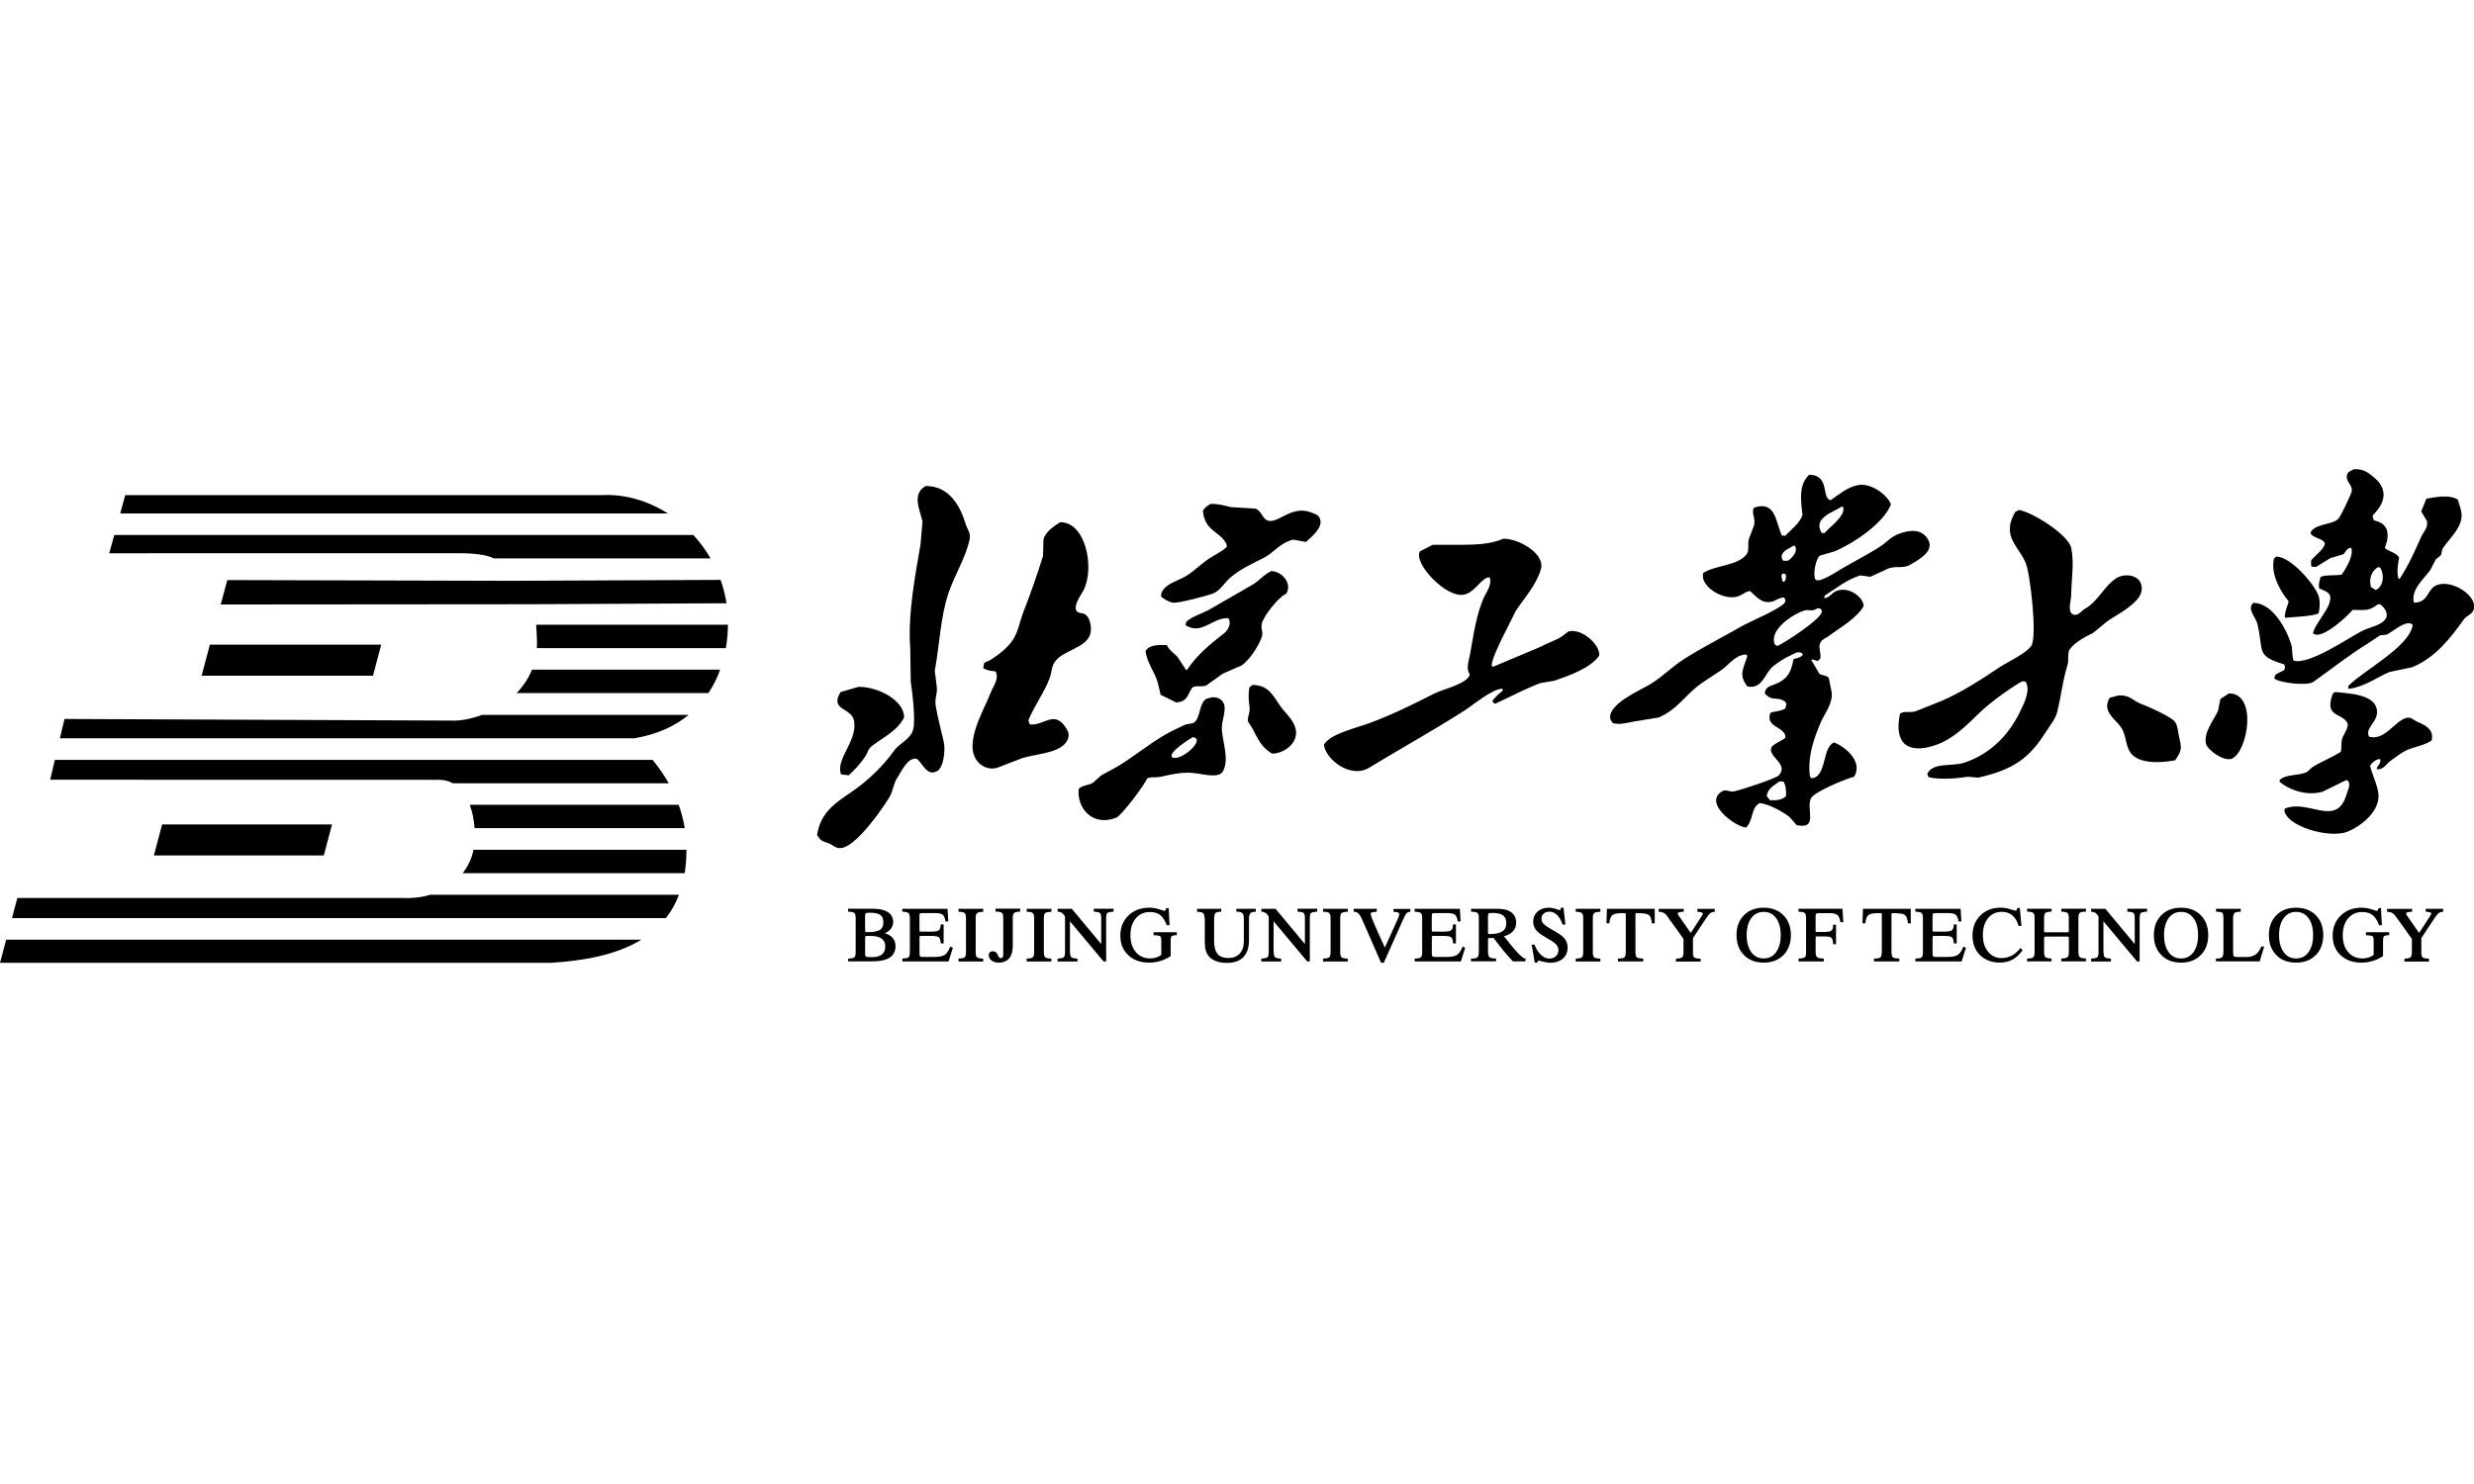 <?xml version="1.0" encoding="utf-8"?>
<!-- Generator: Adobe Illustrator 26.1.0, SVG Export Plug-In . SVG Version: 6.00 Build 0)  -->
<svg version="1.1" id="图层_1" xmlns="http://www.w3.org/2000/svg" xmlns:xlink="http://www.w3.org/1999/xlink" x="0px" y="0px"
	 viewBox="0 0 566.93 340.16" enable-background="new 0 0 566.93 340.16" xml:space="preserve">
<path fill-rule="evenodd" clip-rule="evenodd" d="M548.88,209.86L548.88,209.86 M548.88,209.86L548.88,209.86 M550.99,220.22v-0.36
	v-0.15h0.15h0.08c0.56,0,0.95-0.1,1.16-0.29h0c0.1-0.09,0.18-0.22,0.23-0.38c0.05-0.17,0.08-0.39,0.08-0.65v-3.19l-3.83-5.33
	c-0.11-0.15-0.23-0.28-0.35-0.38c-0.12-0.11-0.25-0.2-0.38-0.26v0c-0.13-0.07-0.28-0.12-0.44-0.16c-0.16-0.04-0.34-0.06-0.53-0.07
	l-0.15-0.01v-0.15v-0.36v-0.16h0.15h5.43h0.16v0.16v0.35v0.14l-0.14,0.01c-0.25,0.02-0.46,0.05-0.64,0.08
	c-0.17,0.03-0.3,0.06-0.39,0.1c-0.08,0.03-0.13,0.07-0.17,0.1c-0.02,0.03-0.04,0.06-0.04,0.1c0,0.06,0.02,0.15,0.06,0.24v0
	c0.04,0.1,0.12,0.23,0.21,0.37l0.03,0.04l0.01,0.01l2.67,3.83l2.26-3.47l0,0c0.11-0.17,0.21-0.31,0.28-0.44
	c0.08-0.12,0.13-0.22,0.16-0.28c0.03-0.06,0.05-0.11,0.06-0.16c0.01-0.04,0.02-0.08,0.02-0.11c0-0.05-0.01-0.09-0.04-0.12
	c-0.03-0.04-0.08-0.07-0.14-0.11l0,0c-0.08-0.04-0.2-0.07-0.35-0.1h0c-0.16-0.03-0.36-0.06-0.6-0.08l-0.14-0.01v-0.14v-0.36v-0.16
	h0.16h3.68h0.16v0.16v0.36v0.15l-0.15,0.01c-0.16,0.01-0.32,0.04-0.46,0.09c-0.14,0.05-0.27,0.11-0.39,0.2h0
	c-0.12,0.08-0.26,0.21-0.4,0.39c-0.15,0.18-0.32,0.4-0.5,0.67l-3.1,4.68v3.52c0,0.23,0.03,0.43,0.08,0.58
	c0.05,0.14,0.13,0.25,0.22,0.33l0,0c0.1,0.08,0.26,0.14,0.47,0.19c0.22,0.05,0.5,0.08,0.83,0.09l0.15,0v0.15v0.36v0.16h-0.15h-5.35
	h-0.15V220.22z M546.05,219.18c-0.38,0.24-0.77,0.45-1.16,0.64c-0.39,0.18-0.8,0.34-1.21,0.46v0c-0.41,0.12-0.83,0.22-1.25,0.28
	c-0.42,0.06-0.86,0.09-1.29,0.09c-0.98,0-1.87-0.14-2.66-0.42c-0.8-0.28-1.5-0.71-2.11-1.27c-0.61-0.57-1.07-1.22-1.37-1.97h0
	c-0.3-0.74-0.46-1.57-0.46-2.49c0-0.95,0.15-1.81,0.46-2.58c0.31-0.78,0.77-1.46,1.39-2.06c0.62-0.6,1.33-1.05,2.12-1.35
	c0.8-0.3,1.68-0.45,2.66-0.45c0.38,0,0.76,0.03,1.14,0.09c0.38,0.06,0.76,0.16,1.14,0.28h0c0.36,0.12,0.65,0.21,0.85,0.27
	c0.19,0.06,0.3,0.09,0.31,0.09c0.05,0,0.09-0.01,0.13-0.03c0.04-0.02,0.08-0.05,0.11-0.09h0c0.04-0.04,0.07-0.1,0.1-0.16
	c0.03-0.07,0.06-0.15,0.08-0.24l0.03-0.11l0.12,0l0.29-0.01l0.15,0l0.01,0.15l0.18,3.62l0.01,0.16h-0.16h-0.36h-0.11l-0.04-0.1
	c-0.21-0.53-0.43-0.98-0.69-1.36h0c-0.25-0.37-0.52-0.67-0.81-0.9c-0.29-0.22-0.63-0.39-1.01-0.5c-0.39-0.11-0.83-0.17-1.31-0.17
	c-0.68,0-1.28,0.12-1.82,0.36c-0.54,0.24-1.01,0.6-1.42,1.08v0c-0.41,0.48-0.72,1.05-0.92,1.69c-0.21,0.65-0.31,1.37-0.31,2.18
	c0,0.82,0.1,1.55,0.31,2.2c0.21,0.65,0.52,1.21,0.94,1.69c0.41,0.48,0.89,0.84,1.44,1.08c0.55,0.24,1.17,0.36,1.86,0.36
	c0.25,0,0.5-0.02,0.74-0.06h0c0.24-0.04,0.47-0.1,0.7-0.18c0.23-0.08,0.44-0.17,0.63-0.28c0.17-0.09,0.32-0.2,0.46-0.32v-3.11
	c0-0.33-0.02-0.59-0.07-0.79c-0.04-0.17-0.09-0.29-0.16-0.34h0c-0.08-0.06-0.22-0.11-0.45-0.15c-0.24-0.04-0.55-0.08-0.94-0.09
	l-0.15-0.01v-0.15v-0.37v-0.16h0.16h5.02h0.15v0.16v0.37v0.15l-0.15,0c-0.27,0.01-0.5,0.03-0.68,0.08v0
	c-0.16,0.04-0.28,0.09-0.36,0.16c-0.07,0.06-0.12,0.17-0.16,0.33c-0.04,0.18-0.06,0.41-0.06,0.7v3.42v0.08L546.05,219.18z
	 M519.93,214.34c0-0.94,0.14-1.8,0.43-2.56c0.28-0.76,0.71-1.43,1.28-2c0.57-0.58,1.24-1.01,1.99-1.29c0.75-0.29,1.6-0.43,2.53-0.43
	c0.94,0,1.78,0.14,2.53,0.43c0.76,0.29,1.42,0.72,1.99,1.29c0.57,0.57,1,1.24,1.28,2c0.28,0.76,0.43,1.61,0.43,2.56
	c0,0.95-0.14,1.8-0.43,2.57c-0.28,0.77-0.71,1.44-1.28,2.01c-0.57,0.58-1.24,1.01-1.99,1.3c-0.75,0.29-1.6,0.43-2.54,0.43
	c-0.93,0-1.78-0.14-2.53-0.43c-0.76-0.29-1.42-0.72-1.99-1.3h0c-0.57-0.58-1-1.25-1.28-2.01
	C520.07,216.14,519.93,215.29,519.93,214.34z M522.26,214.34c0,0.83,0.09,1.58,0.27,2.23c0.18,0.65,0.44,1.22,0.8,1.7
	c0.35,0.47,0.76,0.83,1.23,1.07c0.47,0.24,1,0.35,1.6,0.35c0.6,0,1.13-0.12,1.6-0.35c0.47-0.24,0.88-0.59,1.23-1.07
	c0.35-0.48,0.62-1.05,0.8-1.7l0,0c0.18-0.66,0.27-1.4,0.27-2.23c0-0.83-0.09-1.57-0.27-2.22c-0.18-0.65-0.44-1.21-0.8-1.69
	c-0.35-0.47-0.76-0.83-1.23-1.06l0,0c-0.47-0.24-1.01-0.35-1.6-0.35c-0.6,0-1.13,0.12-1.6,0.35c-0.47,0.23-0.88,0.59-1.23,1.06
	c-0.35,0.48-0.62,1.04-0.8,1.69C522.35,212.77,522.26,213.51,522.26,214.34z M507.8,220.22v-0.36v-0.15h0.16h0.08
	c0.3,0,0.55-0.03,0.75-0.09c0.19-0.05,0.33-0.13,0.42-0.23v0c0.1-0.1,0.17-0.26,0.22-0.47c0.05-0.22,0.08-0.5,0.08-0.84v-7.65
	c0-0.33-0.03-0.6-0.08-0.81h0c-0.05-0.19-0.12-0.32-0.2-0.39l0,0c-0.09-0.08-0.24-0.14-0.44-0.18c-0.22-0.05-0.49-0.07-0.82-0.07
	l-0.15,0l0-0.15l-0.01-0.36l0-0.16h0.16h5.35h0.16v0.16v0.36v0.16h-0.16h-0.08c-0.3,0-0.55,0.03-0.76,0.08
	c-0.19,0.05-0.34,0.13-0.44,0.22c-0.1,0.1-0.18,0.24-0.23,0.42c-0.06,0.19-0.08,0.44-0.08,0.72v7.9c0,0.25,0.02,0.46,0.05,0.61
	c0.03,0.13,0.07,0.22,0.12,0.26c0.05,0.05,0.15,0.09,0.28,0.11h0c0.15,0.03,0.34,0.05,0.57,0.05h2.03c0.42,0,0.81-0.05,1.15-0.14
	c0.34-0.09,0.65-0.23,0.91-0.41v0c0.27-0.18,0.51-0.42,0.73-0.71l0,0c0.22-0.29,0.41-0.64,0.58-1.04l0.04-0.1h0.1h0.36h0.21
	l-0.06,0.2l-0.96,3.09l-0.03,0.11h-0.11h-9.72h-0.16V220.22z M493.57,214.34c0-0.94,0.14-1.8,0.43-2.56c0.28-0.76,0.71-1.43,1.28-2
	c0.57-0.58,1.24-1.01,1.99-1.29h0c0.75-0.29,1.6-0.43,2.53-0.43c0.94,0,1.78,0.14,2.53,0.43c0.76,0.29,1.42,0.72,1.99,1.29
	c0.57,0.57,1,1.24,1.28,2c0.28,0.76,0.43,1.61,0.43,2.56c0,0.95-0.14,1.8-0.43,2.57c-0.29,0.77-0.71,1.44-1.28,2.01
	c-0.57,0.58-1.24,1.01-1.99,1.3c-0.75,0.29-1.6,0.43-2.53,0.43c-0.93,0-1.78-0.14-2.53-0.43c-0.75-0.29-1.42-0.72-1.99-1.3h0
	c-0.57-0.58-1-1.25-1.28-2.01C493.71,216.14,493.57,215.29,493.57,214.34z M495.9,214.34c0,0.83,0.09,1.58,0.27,2.23
	c0.18,0.65,0.44,1.22,0.8,1.7c0.35,0.47,0.76,0.83,1.23,1.07c0.47,0.24,1,0.35,1.6,0.35c0.6,0,1.13-0.12,1.6-0.35
	c0.47-0.24,0.88-0.59,1.23-1.07c0.36-0.48,0.62-1.05,0.8-1.7c0.18-0.66,0.27-1.4,0.27-2.23c0-0.83-0.09-1.57-0.27-2.22
	c-0.18-0.65-0.44-1.21-0.8-1.69c-0.35-0.47-0.76-0.83-1.23-1.06l0,0c-0.47-0.24-1.01-0.35-1.6-0.35c-0.6,0-1.13,0.12-1.6,0.35
	c-0.47,0.24-0.88,0.59-1.23,1.06c-0.35,0.48-0.62,1.04-0.8,1.69C495.99,212.77,495.9,213.51,495.9,214.34z M482.04,218.25
	c0,0.31,0.03,0.57,0.08,0.77c0.05,0.18,0.11,0.3,0.19,0.38h0c0.09,0.08,0.24,0.14,0.45,0.2c0.22,0.06,0.5,0.1,0.84,0.12l0.14,0.01
	v0.14v0.36v0.16h-0.16h-4.23h-0.16v-0.16v-0.36v-0.14l0.14-0.01c0.34-0.02,0.62-0.07,0.84-0.12c0.21-0.05,0.36-0.12,0.45-0.2
	c0.08-0.07,0.15-0.2,0.19-0.38h0c0.05-0.2,0.08-0.45,0.08-0.77v-8.18c-0.1-0.17-0.21-0.32-0.31-0.45c-0.12-0.14-0.24-0.25-0.36-0.34
	v0c-0.12-0.09-0.26-0.15-0.4-0.2c-0.15-0.05-0.31-0.09-0.48-0.1l-0.14-0.01v-0.14v-0.36v-0.16h0.16h3.03h0.07l0.05,0.06l6.68,8.02
	v-5.96c0-0.31-0.03-0.57-0.08-0.77c-0.05-0.18-0.11-0.3-0.19-0.38c-0.09-0.08-0.23-0.14-0.44-0.19c-0.22-0.06-0.5-0.09-0.84-0.12
	l-0.15-0.01v-0.15v-0.36v-0.16h0.16h4.21h0.15v0.16v0.36v0.15l-0.15,0.01c-0.34,0.02-0.62,0.06-0.84,0.12
	c-0.2,0.05-0.35,0.12-0.44,0.19c-0.08,0.07-0.15,0.2-0.19,0.38h0c-0.05,0.2-0.08,0.45-0.08,0.77v9.79v0.16h-0.16h-0.36h-0.07
	l-0.05-0.06l-7.66-9.15V218.25z M464.51,220.22l0.01-0.36l0-0.15l0.15,0c0.33,0,0.61-0.03,0.83-0.09c0.2-0.05,0.35-0.12,0.45-0.2
	c0.09-0.09,0.16-0.22,0.21-0.4c0.05-0.19,0.08-0.44,0.08-0.73v-7.89c0-0.29-0.03-0.53-0.08-0.72c-0.05-0.18-0.13-0.31-0.22-0.4
	c-0.1-0.09-0.25-0.16-0.46-0.22c-0.22-0.06-0.49-0.09-0.82-0.1l-0.15-0.01v-0.15v-0.35v-0.16h0.15h5.31h0.16v0.16v0.35v0.15
	l-0.15,0.01c-0.34,0.02-0.62,0.05-0.83,0.11c-0.2,0.05-0.35,0.12-0.45,0.21c-0.09,0.08-0.16,0.22-0.21,0.39v0
	c-0.05,0.19-0.08,0.43-0.08,0.72v2.93c0,0.1,0.01,0.17,0.02,0.23v0c0.01,0.04,0.02,0.07,0.04,0.09c0.02,0.02,0.05,0.03,0.09,0.04
	c0.06,0.01,0.13,0.02,0.22,0.02h5c0.08,0,0.14-0.01,0.18-0.02v0c0.03-0.01,0.05-0.02,0.06-0.03c0.01-0.02,0.03-0.05,0.04-0.11
	c0.01-0.07,0.02-0.16,0.02-0.26v-2.89c0-0.29-0.03-0.52-0.08-0.71v0c-0.05-0.18-0.12-0.31-0.21-0.39v0
	c-0.09-0.09-0.25-0.16-0.45-0.21c-0.22-0.06-0.5-0.09-0.83-0.11l-0.15-0.01l0-0.15l-0.01-0.36l0-0.16h0.16h5.33H478v0.16v0.36v0.15
	l-0.15,0c-0.33,0.01-0.61,0.04-0.82,0.09c-0.2,0.05-0.36,0.12-0.45,0.21v0c-0.09,0.08-0.17,0.22-0.22,0.39
	c-0.05,0.19-0.08,0.44-0.08,0.73v7.89c0,0.29,0.03,0.52,0.08,0.71c0.05,0.18,0.12,0.31,0.22,0.4c0.1,0.09,0.25,0.16,0.45,0.21h0
	c0.22,0.06,0.49,0.09,0.82,0.1l0.15,0v0.15v0.36v0.16h-0.15h-5.33h-0.16l0-0.16l0.01-0.36l0-0.15l0.15,0
	c0.33-0.01,0.61-0.04,0.82-0.09c0.2-0.05,0.35-0.12,0.45-0.21h0c0.09-0.09,0.17-0.22,0.22-0.39c0.05-0.19,0.08-0.43,0.08-0.71v-3.23
	c0-0.1-0.01-0.18-0.02-0.24c-0.01-0.05-0.02-0.07-0.03-0.09v0c-0.01-0.01-0.03-0.02-0.06-0.03c-0.05-0.01-0.11-0.02-0.19-0.02h-5.01
	c-0.08,0-0.15,0.01-0.2,0.02c-0.04,0.01-0.07,0.03-0.09,0.05c-0.02,0.02-0.04,0.06-0.05,0.1v0c-0.02,0.05-0.02,0.13-0.02,0.21v3.22
	c0,0.29,0.03,0.53,0.08,0.72c0.05,0.18,0.12,0.31,0.21,0.39l0,0c0.1,0.09,0.24,0.16,0.45,0.21c0.22,0.05,0.49,0.09,0.82,0.09l0.15,0
	v0.15v0.36v0.16h-0.16h-5.31h-0.16L464.51,220.22z M463.11,217.39l0.29,0.31l0.09,0.09l-0.07,0.1c-0.33,0.46-0.68,0.86-1.06,1.21
	c-0.38,0.35-0.78,0.64-1.2,0.86c-0.42,0.23-0.87,0.4-1.35,0.51c-0.48,0.11-0.98,0.17-1.51,0.17c-0.94,0-1.8-0.14-2.56-0.43
	c-0.76-0.28-1.43-0.71-2.01-1.28l0,0c-0.58-0.57-1.01-1.23-1.29-1.99c-0.29-0.75-0.43-1.59-0.43-2.52c0-0.93,0.15-1.77,0.45-2.54
	c0.3-0.77,0.75-1.45,1.35-2.04c0.6-0.6,1.28-1.05,2.05-1.34c0.77-0.3,1.62-0.45,2.55-0.45c0.35,0,0.72,0.03,1.09,0.09
	c0.37,0.06,0.74,0.14,1.12,0.26c0.37,0.11,0.66,0.2,0.87,0.25c0.19,0.05,0.31,0.08,0.34,0.08c0.06,0,0.12-0.01,0.17-0.03l0,0
	c0.05-0.02,0.09-0.05,0.13-0.09c0.04-0.04,0.07-0.09,0.08-0.14h0c0.02-0.05,0.03-0.12,0.03-0.19v-0.15h0.16h0.32h0.14l0.01,0.14
	l0.34,3.81l0.02,0.17h-0.17h-0.36h-0.11l-0.03-0.11c-0.16-0.52-0.37-0.98-0.61-1.37l0,0c-0.24-0.39-0.53-0.72-0.85-0.98v0
	c-0.32-0.26-0.68-0.46-1.07-0.59c-0.39-0.13-0.82-0.2-1.29-0.2c-0.66,0-1.25,0.12-1.77,0.36c-0.52,0.24-0.99,0.61-1.39,1.09l0,0
	c-0.4,0.49-0.7,1.06-0.9,1.7c-0.2,0.65-0.3,1.38-0.3,2.19c0,0.78,0.1,1.49,0.3,2.12c0.2,0.63,0.5,1.19,0.9,1.68
	c0.4,0.49,0.85,0.86,1.36,1.1c0.51,0.24,1.07,0.36,1.69,0.36c0.43,0,0.84-0.04,1.23-0.13c0.38-0.09,0.74-0.22,1.08-0.39
	c0.34-0.17,0.67-0.4,1-0.68c0.33-0.28,0.66-0.62,0.98-1.01l0.11-0.13L463.11,217.39z M438.92,220.22l0.01-0.36l0-0.15l0.15,0
	c0.33-0.01,0.61-0.04,0.83-0.09c0.2-0.05,0.36-0.11,0.45-0.2l0,0c0.09-0.08,0.16-0.21,0.21-0.38h0c0.05-0.19,0.08-0.43,0.08-0.73
	v-7.9c0-0.29-0.03-0.53-0.08-0.72c-0.05-0.18-0.12-0.31-0.21-0.39l0,0c-0.09-0.08-0.25-0.15-0.45-0.21
	c-0.22-0.06-0.5-0.09-0.84-0.11l-0.15-0.01v-0.15v-0.35v-0.16h0.16h10.05h0.15l0.01,0.15l0.16,2.6l0.01,0.16h-0.16h-0.36h-0.13
	l-0.02-0.13c-0.06-0.36-0.14-0.66-0.25-0.9c-0.1-0.23-0.23-0.4-0.37-0.52v0c-0.15-0.12-0.35-0.21-0.62-0.27h0
	c-0.28-0.06-0.62-0.1-1.03-0.1h-2.97c-0.17,0-0.31,0.01-0.41,0.03c-0.09,0.02-0.15,0.04-0.18,0.07l0,0
	c-0.03,0.02-0.05,0.07-0.07,0.15c-0.02,0.1-0.04,0.24-0.04,0.42v3.16c0,0.11,0.01,0.2,0.02,0.27c0.01,0.05,0.02,0.08,0.03,0.09
	c0.01,0.01,0.04,0.02,0.08,0.03c0.07,0.01,0.16,0.02,0.28,0.02h2.34c0.45,0,0.82-0.03,1.11-0.08c0.27-0.05,0.47-0.13,0.59-0.23l0,0
	c0.12-0.1,0.21-0.24,0.28-0.43c0.07-0.2,0.12-0.46,0.13-0.76l0.01-0.15h0.15h0.36h0.16v0.16v4.04v0.16h-0.16h-0.36h-0.14l-0.01-0.15
	c-0.02-0.32-0.07-0.59-0.14-0.81c-0.07-0.2-0.16-0.35-0.28-0.45l0,0c-0.11-0.1-0.31-0.17-0.58-0.23c-0.29-0.06-0.66-0.08-1.11-0.08
	h-2.36c-0.1,0-0.19,0.01-0.25,0.02c-0.04,0.01-0.07,0.02-0.08,0.03l-0.01,0.01c-0.01,0.01-0.02,0.04-0.03,0.08l0,0
	c-0.01,0.07-0.02,0.16-0.02,0.27v3.52c0,0.21,0.01,0.37,0.04,0.5l0,0c0.02,0.11,0.05,0.19,0.09,0.24v0c0.04,0.04,0.1,0.08,0.18,0.1
	c0.1,0.03,0.22,0.04,0.37,0.04h2.75c0.55,0,1.01-0.04,1.41-0.12c0.38-0.07,0.69-0.19,0.92-0.34c0.23-0.15,0.45-0.37,0.65-0.66
	c0.21-0.3,0.41-0.67,0.59-1.11l0.06-0.15l0.15,0.07l0.32,0.16l0.12,0.06l-0.04,0.13l-0.92,2.88l-0.03,0.11h-0.11h-10.29h-0.16
	L438.92,220.22z M429.44,220.22v-0.36v-0.15h0.16c0.7,0,1.15-0.1,1.34-0.29c0.09-0.09,0.16-0.24,0.21-0.46
	c0.05-0.23,0.08-0.53,0.08-0.9v-8.39c0-0.11-0.01-0.2-0.02-0.26l0,0c-0.01-0.04-0.01-0.06-0.02-0.06c-0.02-0.01-0.06-0.02-0.14-0.03
	h0c-0.1-0.01-0.23-0.02-0.39-0.02h-0.29c-0.56,0-1.03,0.04-1.4,0.12c-0.36,0.08-0.63,0.19-0.81,0.33c-0.18,0.15-0.33,0.36-0.44,0.65
	c-0.12,0.3-0.21,0.66-0.25,1.1l-0.01,0.14h-0.14h-0.36h-0.16l0-0.16l0.1-3.02l0.01-0.15h0.15h10.65h0.15v0.16v3.02v0.16h-0.15h-0.37
	h-0.14l-0.01-0.14c-0.05-0.45-0.12-0.82-0.24-1.12c-0.11-0.28-0.24-0.5-0.41-0.64c-0.16-0.14-0.45-0.25-0.85-0.32
	c-0.42-0.08-0.96-0.12-1.62-0.12c-0.19,0-0.34,0.01-0.45,0.02c-0.08,0.01-0.13,0.02-0.14,0.03l0,0c-0.01,0.01-0.02,0.03-0.02,0.07
	l0,0c-0.01,0.06-0.02,0.14-0.02,0.25V218c0,0.41,0.03,0.74,0.09,0.98c0.05,0.22,0.12,0.37,0.21,0.45c0.1,0.08,0.25,0.14,0.47,0.19
	c0.23,0.05,0.52,0.08,0.87,0.09l0.15,0l0,0.15l0.01,0.36l0,0.16h-0.16h-5.46h-0.16V220.22z M412.15,220.22l0.01-0.36l0-0.15
	l0.14-0.01c0.35-0.01,0.64-0.05,0.86-0.1h0c0.21-0.05,0.36-0.11,0.44-0.19c0.08-0.07,0.15-0.2,0.2-0.38
	c0.05-0.19,0.07-0.44,0.07-0.75v-7.87c0-0.29-0.03-0.54-0.08-0.73c-0.05-0.18-0.13-0.31-0.22-0.4h0c-0.1-0.09-0.25-0.16-0.45-0.21v0
	c-0.22-0.05-0.49-0.08-0.82-0.08h-0.16v-0.16v-0.37v-0.16h0.16h9.75h0.15l0.01,0.15l0.18,2.77l0.01,0.16h-0.17h-0.36h-0.13
	l-0.02-0.13c-0.06-0.38-0.16-0.7-0.27-0.96l0,0c-0.11-0.25-0.25-0.44-0.41-0.57c-0.16-0.13-0.39-0.23-0.67-0.3
	c-0.29-0.07-0.64-0.11-1.06-0.11h-2.5c-0.16,0-0.3,0.01-0.4,0.04c-0.09,0.02-0.17,0.06-0.21,0.1v0c-0.05,0.04-0.08,0.11-0.11,0.19
	c-0.03,0.1-0.04,0.21-0.04,0.36v3.18c0,0.12,0.01,0.22,0.02,0.29c0.01,0.05,0.02,0.08,0.03,0.1c0.01,0.01,0.04,0.02,0.09,0.03
	c0.06,0.01,0.15,0.02,0.25,0.02h1.56c0.44,0,0.8-0.03,1.09-0.08c0.27-0.05,0.47-0.13,0.59-0.23v0c0.12-0.1,0.21-0.24,0.28-0.43
	c0.07-0.2,0.1-0.46,0.1-0.77v-0.15h0.16h0.36h0.16v0.15v4.16v0.16h-0.16h-0.36h-0.14l-0.01-0.14c-0.03-0.36-0.07-0.65-0.14-0.88v0
	c-0.07-0.21-0.15-0.37-0.26-0.47c-0.1-0.09-0.29-0.17-0.55-0.22c-0.28-0.06-0.66-0.08-1.11-0.08h-1.58c-0.09,0-0.16,0.01-0.22,0.02
	h0c-0.04,0.01-0.07,0.02-0.09,0.04l0,0c-0.02,0.02-0.03,0.04-0.04,0.08c-0.01,0.05-0.02,0.12-0.02,0.2v3.26
	c0,0.3,0.03,0.54,0.09,0.74c0.06,0.18,0.14,0.32,0.24,0.41c0.11,0.09,0.27,0.17,0.49,0.22h0c0.24,0.06,0.53,0.09,0.89,0.09l0.15,0
	l0,0.15l0.01,0.36l0,0.16h-0.16h-5.47h-0.16L412.15,220.22z M397.93,214.34c0-0.94,0.14-1.8,0.43-2.56c0.28-0.76,0.71-1.43,1.28-2
	c0.57-0.58,1.24-1.01,1.99-1.29c0.75-0.29,1.6-0.43,2.53-0.43c0.94,0,1.78,0.14,2.53,0.43c0.76,0.29,1.42,0.72,1.99,1.29
	c0.57,0.57,1,1.24,1.28,2c0.28,0.76,0.43,1.61,0.43,2.56c0,0.95-0.14,1.8-0.43,2.57c-0.28,0.77-0.71,1.44-1.28,2.01
	c-0.57,0.58-1.24,1.01-1.99,1.3c-0.75,0.29-1.6,0.43-2.53,0.43c-0.93,0-1.78-0.14-2.53-0.43c-0.76-0.29-1.42-0.72-1.99-1.3h0
	c-0.57-0.58-1-1.25-1.28-2.01C398.07,216.14,397.93,215.29,397.93,214.34z M400.26,214.34c0,0.83,0.09,1.58,0.27,2.23
	c0.18,0.65,0.44,1.22,0.8,1.7c0.35,0.47,0.76,0.83,1.23,1.07c0.47,0.24,1,0.35,1.6,0.35c0.6,0,1.13-0.12,1.6-0.35
	c0.47-0.24,0.88-0.59,1.23-1.07c0.35-0.48,0.62-1.05,0.8-1.7l0,0c0.18-0.66,0.27-1.4,0.27-2.23c0-0.83-0.09-1.57-0.27-2.22
	c-0.18-0.65-0.44-1.21-0.8-1.69c-0.35-0.47-0.76-0.83-1.23-1.06l0,0c-0.47-0.24-1.01-0.35-1.6-0.35c-0.6,0-1.13,0.12-1.6,0.35
	c-0.47,0.23-0.88,0.59-1.23,1.06c-0.35,0.48-0.62,1.04-0.8,1.69C400.35,212.77,400.26,213.51,400.26,214.34z M381.96,209.86
	L381.96,209.86 M381.96,209.86L381.96,209.86 M384.07,220.22v-0.36v-0.15h0.16h0.08c0.56,0,0.95-0.1,1.16-0.29h0
	c0.1-0.09,0.18-0.22,0.23-0.38c0.05-0.17,0.08-0.39,0.08-0.65v-3.19l-3.83-5.33c-0.11-0.15-0.23-0.28-0.35-0.38
	c-0.12-0.11-0.25-0.19-0.38-0.26v0c-0.13-0.07-0.28-0.12-0.44-0.16c-0.16-0.04-0.34-0.06-0.53-0.07l-0.15-0.01v-0.15v-0.36v-0.16
	h0.16h5.43h0.15v0.16v0.35v0.14l-0.14,0.01c-0.25,0.02-0.46,0.05-0.64,0.08c-0.17,0.03-0.3,0.06-0.39,0.1
	c-0.08,0.03-0.13,0.07-0.17,0.1v0c-0.02,0.03-0.04,0.06-0.04,0.1c0,0.06,0.02,0.15,0.06,0.24v0c0.04,0.1,0.12,0.23,0.21,0.37
	l0.03,0.04l0.01,0.01l2.67,3.83l2.26-3.47l0,0c0.12-0.17,0.21-0.32,0.28-0.43v0c0.08-0.12,0.13-0.22,0.16-0.28
	c0.03-0.06,0.05-0.11,0.06-0.16c0.01-0.04,0.02-0.08,0.02-0.11c0-0.05-0.01-0.09-0.04-0.12h0c-0.03-0.04-0.08-0.08-0.14-0.11v0
	c-0.08-0.04-0.2-0.07-0.35-0.1c-0.16-0.03-0.36-0.06-0.6-0.08l-0.14-0.01v-0.14v-0.36v-0.16h0.16h3.68h0.16v0.16v0.36v0.15
	l-0.15,0.01c-0.16,0.01-0.32,0.04-0.46,0.09c-0.14,0.05-0.27,0.11-0.39,0.2h0c-0.12,0.08-0.26,0.21-0.4,0.39
	c-0.15,0.18-0.32,0.4-0.5,0.67l-3.1,4.68v3.52c0,0.23,0.03,0.43,0.08,0.58h0c0.05,0.14,0.13,0.25,0.22,0.33l0,0
	c0.1,0.08,0.26,0.14,0.47,0.19c0.22,0.05,0.5,0.08,0.83,0.09l0.15,0v0.15v0.36v0.16h-0.16h-5.35h-0.16V220.22z M370.77,220.22v-0.36
	v-0.15h0.16c0.7,0,1.14-0.1,1.34-0.29c0.09-0.09,0.16-0.24,0.21-0.46c0.05-0.23,0.08-0.53,0.08-0.9v-8.39c0-0.11-0.01-0.2-0.02-0.26
	l0,0c-0.01-0.04-0.02-0.06-0.02-0.06c-0.02-0.01-0.06-0.02-0.14-0.03h0c-0.1-0.01-0.23-0.02-0.39-0.02h-0.29
	c-0.56,0-1.03,0.04-1.4,0.12c-0.36,0.08-0.63,0.19-0.81,0.33c-0.18,0.15-0.33,0.36-0.44,0.65c-0.12,0.3-0.21,0.66-0.25,1.1
	l-0.01,0.14h-0.14h-0.36h-0.16l0-0.16l0.1-3.02l0.01-0.15h0.15h10.65h0.15v0.16v3.02v0.16h-0.15h-0.37h-0.14l-0.01-0.14
	c-0.05-0.45-0.12-0.82-0.24-1.12c-0.11-0.28-0.24-0.5-0.41-0.64c-0.16-0.14-0.45-0.25-0.85-0.32c-0.42-0.08-0.96-0.12-1.62-0.12
	c-0.19,0-0.34,0.01-0.45,0.02c-0.08,0.01-0.13,0.02-0.14,0.03l0,0c-0.01,0.01-0.02,0.03-0.02,0.07l0,0
	c-0.01,0.06-0.02,0.14-0.02,0.25V218c0,0.41,0.03,0.74,0.08,0.98c0.05,0.22,0.12,0.37,0.21,0.45c0.1,0.08,0.25,0.14,0.47,0.19
	c0.23,0.05,0.52,0.08,0.87,0.09l0.15,0l0,0.15l0.01,0.36l0,0.16h-0.16h-5.46h-0.16V220.22z M361.09,220.22v-0.36v-0.15l0.15,0
	c0.33-0.01,0.61-0.04,0.82-0.09c0.2-0.05,0.35-0.12,0.45-0.2v0c0.09-0.08,0.17-0.21,0.21-0.39v0c0.05-0.19,0.08-0.44,0.08-0.73
	v-7.88c0-0.29-0.03-0.53-0.08-0.72c-0.05-0.18-0.13-0.31-0.22-0.4c-0.1-0.09-0.25-0.16-0.46-0.21h0c-0.22-0.06-0.49-0.09-0.81-0.1
	l-0.15,0v-0.15v-0.36v-0.16h0.15h5.35h0.16l0,0.16l-0.01,0.36l0,0.15l-0.15,0.01c-0.34,0.01-0.62,0.05-0.84,0.11
	c-0.21,0.05-0.36,0.12-0.45,0.21c-0.09,0.09-0.16,0.22-0.21,0.39c-0.05,0.19-0.08,0.43-0.08,0.72v7.88c0,0.29,0.03,0.53,0.08,0.72
	c0.05,0.18,0.12,0.31,0.22,0.39l0,0c0.1,0.09,0.25,0.16,0.45,0.21c0.22,0.05,0.49,0.09,0.82,0.09l0.15,0l0,0.15l0.01,0.36l0,0.16
	h-0.16h-5.35h-0.15V220.22z M351.67,220.49l-0.65-3.79l-0.03-0.18h0.18h0.36h0.1l0.04,0.1c0.2,0.5,0.43,0.94,0.68,1.32
	c0.25,0.38,0.53,0.71,0.83,0.98v0c0.3,0.27,0.61,0.47,0.92,0.61c0.31,0.13,0.64,0.2,0.97,0.2c0.29,0,0.56-0.05,0.81-0.14
	c0.24-0.09,0.46-0.23,0.66-0.42c0.19-0.18,0.34-0.39,0.44-0.62c0.1-0.23,0.15-0.48,0.15-0.76c0-0.2-0.03-0.4-0.1-0.58h0
	c-0.06-0.19-0.16-0.37-0.29-0.55c-0.13-0.18-0.31-0.36-0.52-0.53h0c-0.21-0.17-0.46-0.34-0.75-0.51l0,0l-1.83-1.11h0
	c-0.4-0.24-0.75-0.48-1.04-0.72c-0.3-0.25-0.53-0.5-0.71-0.76c-0.18-0.26-0.32-0.53-0.41-0.83c-0.09-0.3-0.14-0.61-0.14-0.94
	c0-0.47,0.08-0.9,0.25-1.28h0c0.17-0.39,0.42-0.73,0.75-1.03c0.33-0.3,0.72-0.52,1.15-0.67c0.43-0.15,0.91-0.22,1.44-0.22
	c0.25,0,0.5,0.02,0.76,0.07c0.26,0.05,0.52,0.11,0.8,0.21v0c0.27,0.09,0.48,0.15,0.63,0.2c0.14,0.04,0.23,0.06,0.27,0.06
	c0.04,0,0.08-0.01,0.11-0.02c0.03-0.01,0.05-0.03,0.08-0.06l0,0c0.02-0.03,0.05-0.07,0.06-0.12v0c0.02-0.05,0.04-0.12,0.04-0.2
	l0.02-0.14h0.14h0.31h0.14l0.02,0.14l0.39,3.55l0.02,0.17h-0.17h-0.36h-0.11l-0.04-0.1c-0.17-0.47-0.35-0.89-0.57-1.24
	c-0.21-0.35-0.45-0.65-0.7-0.89v0c-0.25-0.24-0.52-0.42-0.81-0.54c-0.28-0.12-0.59-0.18-0.91-0.18c-0.27,0-0.52,0.04-0.74,0.11h0
	c-0.22,0.07-0.41,0.19-0.58,0.34c-0.17,0.15-0.29,0.32-0.38,0.51v0c-0.08,0.19-0.12,0.41-0.12,0.65c0,0.19,0.03,0.36,0.09,0.53v0
	c0.06,0.17,0.15,0.33,0.26,0.48c0.12,0.16,0.28,0.32,0.49,0.49c0.21,0.17,0.47,0.35,0.77,0.53l2.04,1.2h0
	c0.42,0.26,0.79,0.51,1.09,0.77c0.3,0.26,0.54,0.51,0.72,0.77c0.18,0.26,0.31,0.54,0.4,0.85c0.09,0.3,0.13,0.63,0.13,0.98
	c0,0.53-0.09,1-0.27,1.43c-0.18,0.43-0.45,0.8-0.81,1.11v0c-0.36,0.32-0.78,0.56-1.25,0.71c-0.47,0.16-1.01,0.24-1.6,0.24
	c-0.28,0-0.56-0.02-0.84-0.06c-0.28-0.04-0.57-0.1-0.86-0.18c-0.27-0.07-0.49-0.13-0.65-0.17c-0.15-0.04-0.23-0.05-0.25-0.05
	c-0.07,0-0.12,0.01-0.17,0.02h0c-0.04,0.01-0.08,0.03-0.11,0.06l0,0c-0.03,0.02-0.05,0.05-0.07,0.09c-0.02,0.04-0.04,0.09-0.05,0.14
	l-0.02,0.13h-0.13h-0.3h-0.13L351.67,220.49z M337.09,220.22v-0.36v-0.15h0.16h0.21c0.28,0,0.52-0.03,0.71-0.08
	c0.18-0.05,0.31-0.13,0.41-0.22c0.09-0.1,0.17-0.25,0.22-0.44c0.05-0.2,0.08-0.46,0.08-0.77v-7.89c0-0.52-0.1-0.87-0.3-1.04
	c-0.1-0.08-0.26-0.15-0.47-0.2c-0.23-0.05-0.52-0.08-0.86-0.09l-0.15,0v-0.15v-0.36v-0.16h0.16h5.96c0.67,0,1.27,0.07,1.78,0.2
	c0.52,0.13,0.97,0.34,1.33,0.61h0c0.37,0.28,0.65,0.61,0.83,1.01c0.18,0.4,0.28,0.85,0.28,1.37c0,0.4-0.07,0.77-0.2,1.11
	c-0.13,0.34-0.33,0.64-0.59,0.91c-0.26,0.27-0.57,0.5-0.95,0.69c-0.31,0.16-0.66,0.29-1.06,0.39c0.7,0.89,1.32,1.67,1.85,2.31
	c0.57,0.69,1.04,1.23,1.41,1.61c0.37,0.38,0.68,0.67,0.95,0.87h0c0.25,0.19,0.45,0.29,0.59,0.3l0.14,0.01v0.14v0.36v0.16h-0.16
	h-2.66h-0.07l-0.05-0.05c-0.37-0.4-0.74-0.81-1.11-1.23c-0.36-0.41-0.72-0.84-1.09-1.29c-0.37-0.45-0.74-0.91-1.1-1.38
	c-0.35-0.45-0.71-0.92-1.06-1.4h-0.99c-0.07,0-0.13,0.01-0.17,0.02c-0.03,0.01-0.06,0.02-0.07,0.03l-0.01,0
	c-0.01,0.01-0.02,0.03-0.03,0.06v0c-0.01,0.04-0.02,0.09-0.02,0.15v2.9c0,0.31,0.03,0.56,0.08,0.76c0.05,0.19,0.13,0.34,0.23,0.44
	c0.1,0.1,0.25,0.18,0.44,0.23c0.21,0.06,0.46,0.08,0.77,0.08h0.15h0.16v0.15v0.36v0.16h-0.16h-5.43h-0.16V220.22z M341,213.82
	c0,0.06,0.01,0.11,0.02,0.15c0.01,0.03,0.02,0.05,0.04,0.07c0.02,0.02,0.04,0.03,0.08,0.04c0.04,0.01,0.1,0.02,0.16,0.02
	c0.7,0,1.3-0.05,1.8-0.16c0.49-0.1,0.89-0.26,1.19-0.46h0c0.29-0.2,0.52-0.45,0.66-0.76c0.15-0.32,0.22-0.7,0.22-1.14
	c0-0.41-0.06-0.76-0.19-1.05c-0.12-0.29-0.3-0.52-0.55-0.71c-0.25-0.19-0.57-0.33-0.97-0.42c-0.41-0.1-0.89-0.14-1.46-0.14
	c-0.25,0-0.45,0.01-0.61,0.04c-0.13,0.02-0.22,0.05-0.27,0.09l0,0c-0.04,0.04-0.07,0.1-0.1,0.2c-0.03,0.11-0.04,0.26-0.04,0.45
	V213.82z M324.17,220.22l0.01-0.36l0-0.15l0.15,0c0.33-0.01,0.61-0.04,0.83-0.09c0.21-0.05,0.36-0.11,0.45-0.2l0,0
	c0.09-0.08,0.16-0.21,0.21-0.38h0c0.05-0.19,0.08-0.43,0.08-0.73v-7.9c0-0.29-0.03-0.53-0.08-0.72v0c-0.05-0.17-0.12-0.31-0.21-0.39
	l0,0c-0.09-0.08-0.25-0.15-0.45-0.21c-0.22-0.06-0.5-0.09-0.84-0.11l-0.15-0.01v-0.15v-0.35v-0.16h0.16h10.05h0.15l0.01,0.15
	l0.16,2.6l0.01,0.16h-0.16h-0.36h-0.13l-0.02-0.13c-0.06-0.36-0.14-0.66-0.25-0.9c-0.1-0.23-0.23-0.4-0.37-0.52v0
	c-0.15-0.12-0.35-0.21-0.62-0.27h0c-0.28-0.06-0.62-0.1-1.03-0.1h-2.97c-0.17,0-0.31,0.01-0.41,0.03c-0.09,0.02-0.15,0.04-0.18,0.07
	l0,0c-0.03,0.02-0.05,0.07-0.07,0.15c-0.02,0.1-0.04,0.24-0.04,0.42v3.16c0,0.11,0.01,0.2,0.02,0.27v0
	c0.01,0.05,0.02,0.08,0.03,0.09c0.01,0.01,0.04,0.02,0.08,0.03c0.07,0.01,0.16,0.02,0.28,0.02h2.34c0.45,0,0.82-0.03,1.11-0.08
	c0.27-0.05,0.47-0.13,0.59-0.23v0c0.12-0.1,0.21-0.24,0.28-0.43c0.07-0.2,0.12-0.46,0.13-0.76l0.01-0.15h0.15h0.36h0.16v0.16v4.04
	v0.16h-0.16h-0.36h-0.14l-0.01-0.15c-0.02-0.32-0.07-0.59-0.14-0.81c-0.07-0.2-0.16-0.35-0.28-0.45l0,0
	c-0.11-0.1-0.31-0.17-0.58-0.23c-0.29-0.06-0.66-0.08-1.11-0.08h-2.36c-0.1,0-0.19,0.01-0.25,0.02c-0.04,0.01-0.07,0.02-0.08,0.03
	l-0.01,0.01c-0.01,0.01-0.02,0.04-0.03,0.08c-0.01,0.07-0.02,0.16-0.02,0.27v3.52c0,0.21,0.01,0.37,0.04,0.5l0,0
	c0.02,0.11,0.05,0.19,0.09,0.24v0c0.04,0.04,0.1,0.07,0.18,0.1c0.1,0.03,0.22,0.04,0.37,0.04h2.75c0.55,0,1.02-0.04,1.41-0.12
	c0.38-0.07,0.69-0.19,0.92-0.34c0.23-0.15,0.45-0.37,0.65-0.66c0.21-0.3,0.41-0.67,0.59-1.11l0.06-0.15l0.15,0.07l0.32,0.16
	l0.12,0.06l-0.04,0.13l-0.92,2.88l-0.03,0.11h-0.11h-10.29h-0.16L324.17,220.22z M316.43,220.56l-4.19-9.56
	c-0.18-0.4-0.34-0.74-0.5-1.01v0c-0.16-0.27-0.3-0.47-0.44-0.61c-0.13-0.13-0.28-0.23-0.43-0.29c-0.16-0.07-0.33-0.1-0.52-0.1
	l-0.15,0v-0.15v-0.36v-0.16h0.16h4.98h0.16l0,0.16l-0.01,0.36l0,0.14l-0.14,0.01c-0.28,0.02-0.52,0.05-0.7,0.08
	c-0.17,0.03-0.3,0.07-0.37,0.1c-0.06,0.03-0.11,0.08-0.14,0.13v0c-0.03,0.06-0.05,0.13-0.05,0.21c0,0.1,0.06,0.32,0.18,0.66
	c0.12,0.35,0.31,0.83,0.56,1.42c0.25,0.58,0.59,1.37,1.04,2.37c0.41,0.91,0.9,1.99,1.48,3.23l2.97-6.58
	c0.05-0.12,0.1-0.22,0.13-0.32v0c0.04-0.11,0.08-0.21,0.11-0.31c0.03-0.08,0.05-0.16,0.06-0.23c0.01-0.06,0.02-0.12,0.02-0.16
	c0-0.1-0.02-0.19-0.05-0.25c-0.03-0.06-0.08-0.12-0.15-0.15l0,0c-0.08-0.04-0.2-0.08-0.35-0.11c-0.17-0.03-0.38-0.06-0.63-0.07
	l-0.14-0.01l0-0.14l-0.01-0.36l0-0.16h0.16h3.55h0.16v0.16v0.36v0.14l-0.15,0.01c-0.14,0.01-0.27,0.04-0.39,0.1
	c-0.12,0.05-0.23,0.13-0.32,0.23c-0.1,0.1-0.22,0.27-0.34,0.49c-0.13,0.23-0.27,0.51-0.42,0.86v0l-4.42,9.9l-0.04,0.09h-0.1h-0.37
	h-0.1L316.43,220.56z M303.18,220.22v-0.36v-0.15l0.15,0c0.33-0.01,0.61-0.04,0.83-0.09c0.2-0.05,0.35-0.12,0.45-0.2v0
	c0.09-0.08,0.17-0.21,0.22-0.39v0c0.05-0.19,0.08-0.44,0.08-0.73v-7.88c0-0.29-0.03-0.53-0.08-0.72c-0.05-0.18-0.13-0.31-0.22-0.4
	c-0.1-0.09-0.25-0.16-0.45-0.21c-0.22-0.06-0.49-0.09-0.81-0.1l-0.15,0v-0.15v-0.36v-0.16h0.15h5.35h0.16l0,0.16l-0.01,0.36l0,0.15
	l-0.15,0.01c-0.34,0.01-0.62,0.05-0.84,0.11c-0.21,0.05-0.36,0.12-0.45,0.21c-0.09,0.09-0.16,0.22-0.21,0.39
	c-0.05,0.19-0.08,0.43-0.08,0.72v7.88c0,0.29,0.03,0.53,0.08,0.72c0.05,0.18,0.12,0.31,0.22,0.39l0,0c0.1,0.09,0.25,0.16,0.45,0.21
	c0.22,0.05,0.49,0.09,0.82,0.09l0.15,0l0,0.15l0.01,0.36l0,0.16h-0.16h-5.35h-0.15V220.22z M291.89,218.25
	c0,0.31,0.03,0.57,0.08,0.77c0.04,0.18,0.11,0.31,0.19,0.38c0.09,0.08,0.24,0.14,0.45,0.2c0.22,0.06,0.5,0.1,0.84,0.12l0.14,0.01
	v0.14v0.36v0.16h-0.16h-4.23h-0.16v-0.16v-0.36v-0.14l0.14-0.01c0.34-0.02,0.62-0.07,0.84-0.12c0.21-0.05,0.36-0.12,0.45-0.2h0
	c0.08-0.07,0.15-0.2,0.19-0.38c0.05-0.2,0.08-0.45,0.08-0.77v-8.18c-0.1-0.17-0.21-0.32-0.32-0.45c-0.12-0.14-0.24-0.25-0.36-0.34v0
	c-0.12-0.08-0.26-0.15-0.4-0.2v0c-0.15-0.05-0.31-0.09-0.48-0.1l-0.14-0.01v-0.14v-0.36v-0.16h0.16h3.03h0.07l0.05,0.06l6.68,8.02
	v-5.96c0-0.31-0.03-0.57-0.08-0.77c-0.05-0.18-0.11-0.3-0.19-0.38c-0.09-0.08-0.23-0.14-0.44-0.19c-0.22-0.06-0.5-0.09-0.84-0.12
	l-0.15-0.01v-0.15v-0.36v-0.16h0.16h4.21h0.15v0.16v0.36v0.15l-0.15,0.01c-0.34,0.02-0.62,0.06-0.84,0.12
	c-0.2,0.05-0.35,0.12-0.44,0.19c-0.08,0.07-0.15,0.2-0.19,0.38c-0.05,0.2-0.08,0.45-0.08,0.77v9.79v0.16h-0.16h-0.36h-0.07
	l-0.05-0.06l-7.66-9.15V218.25z M274.31,208.83v-0.36v-0.16h0.16h5.23h0.16v0.16v0.35v0.15l-0.15,0.01
	c-0.32,0.01-0.58,0.05-0.79,0.11c-0.19,0.06-0.33,0.13-0.42,0.22c-0.09,0.09-0.16,0.25-0.2,0.46c-0.05,0.23-0.08,0.52-0.08,0.88
	v5.04c0,0.68,0.07,1.26,0.2,1.76c0.13,0.49,0.33,0.89,0.59,1.2c0.26,0.31,0.59,0.55,1,0.7c0.41,0.16,0.89,0.24,1.45,0.24
	c0.57,0,1.08-0.08,1.51-0.25c0.44-0.17,0.81-0.42,1.12-0.76c0.31-0.34,0.54-0.74,0.7-1.22c0.16-0.48,0.24-1.03,0.24-1.65v-5.04
	c0-0.35-0.03-0.63-0.08-0.86c-0.05-0.21-0.13-0.38-0.23-0.48v0c-0.1-0.11-0.25-0.19-0.45-0.25c-0.21-0.06-0.48-0.1-0.8-0.1l-0.15,0
	l0-0.15l-0.01-0.36l0-0.16h0.16h4.15h0.15v0.16v0.35v0.15l-0.15,0.01c-0.28,0.01-0.51,0.05-0.7,0.12h0
	c-0.18,0.06-0.31,0.15-0.41,0.26c-0.1,0.11-0.17,0.28-0.22,0.49c-0.05,0.23-0.08,0.51-0.08,0.85v4.81c0,1.7-0.43,2.99-1.29,3.87
	c-0.43,0.44-0.97,0.78-1.6,1c-0.63,0.22-1.36,0.33-2.18,0.33c-0.42,0-0.82-0.03-1.2-0.08c-0.38-0.05-0.74-0.14-1.08-0.25
	c-0.34-0.11-0.65-0.25-0.92-0.41c-0.28-0.16-0.53-0.35-0.74-0.56l0,0c-0.2-0.2-0.37-0.42-0.51-0.66v0c-0.14-0.24-0.26-0.51-0.35-0.8
	l0,0c-0.09-0.29-0.15-0.62-0.2-1c-0.04-0.37-0.06-0.79-0.06-1.24v-4.41c0-0.52-0.03-0.94-0.08-1.26c-0.05-0.31-0.13-0.53-0.23-0.65
	h0c-0.1-0.12-0.25-0.21-0.45-0.28c-0.22-0.07-0.49-0.1-0.82-0.1h-0.16V208.83z M268.24,219.18c-0.38,0.24-0.77,0.45-1.16,0.64
	c-0.39,0.18-0.8,0.34-1.21,0.46v0c-0.41,0.12-0.83,0.22-1.25,0.28h0c-0.42,0.06-0.86,0.09-1.29,0.09c-0.98,0-1.87-0.14-2.66-0.42
	c-0.8-0.28-1.5-0.71-2.11-1.27c-0.61-0.57-1.07-1.22-1.37-1.97h0c-0.3-0.74-0.46-1.57-0.46-2.49c0-0.95,0.15-1.81,0.46-2.58
	c0.31-0.78,0.77-1.46,1.39-2.06c0.62-0.6,1.32-1.05,2.12-1.35c0.8-0.3,1.68-0.45,2.66-0.45c0.38,0,0.76,0.03,1.14,0.09
	c0.38,0.06,0.76,0.16,1.14,0.28c0.38,0.13,0.67,0.22,0.85,0.27v0c0.19,0.06,0.3,0.09,0.31,0.09c0.05,0,0.09-0.01,0.13-0.03
	c0.04-0.02,0.08-0.05,0.11-0.09h0c0.04-0.04,0.07-0.1,0.1-0.16c0.03-0.07,0.06-0.15,0.08-0.24l0.03-0.11l0.12,0l0.29-0.01l0.15,0
	l0.01,0.15l0.18,3.62l0.01,0.16h-0.16h-0.36h-0.11l-0.04-0.1c-0.21-0.53-0.43-0.98-0.69-1.36c-0.25-0.37-0.52-0.67-0.81-0.9
	c-0.29-0.22-0.63-0.39-1.01-0.5c-0.39-0.11-0.83-0.17-1.31-0.17c-0.67,0-1.28,0.12-1.82,0.36c-0.54,0.24-1.01,0.6-1.42,1.08v0
	c-0.41,0.48-0.72,1.05-0.92,1.69c-0.21,0.65-0.31,1.37-0.31,2.18c0,0.82,0.1,1.55,0.31,2.2c0.21,0.65,0.52,1.21,0.93,1.69
	c0.41,0.48,0.89,0.84,1.44,1.08s1.17,0.36,1.86,0.36c0.26,0,0.5-0.02,0.74-0.06h0c0.24-0.04,0.47-0.1,0.7-0.18
	c0.23-0.08,0.44-0.17,0.63-0.28c0.17-0.1,0.32-0.2,0.46-0.32v-3.11c0-0.33-0.02-0.59-0.07-0.79v0c-0.04-0.17-0.09-0.29-0.16-0.34h0
	c-0.08-0.06-0.22-0.11-0.45-0.15c-0.24-0.04-0.55-0.08-0.94-0.09l-0.15-0.01v-0.15v-0.37v-0.16h0.15h5.02h0.16v0.16v0.37v0.15
	l-0.15,0c-0.27,0.01-0.5,0.03-0.68,0.08v0c-0.16,0.04-0.28,0.09-0.36,0.16l0,0c-0.07,0.06-0.12,0.17-0.16,0.33
	c-0.04,0.18-0.06,0.41-0.06,0.7v3.42v0.08L268.24,219.18z M245.2,218.25c0,0.31,0.03,0.57,0.08,0.77h0c0.05,0.18,0.11,0.3,0.19,0.38
	h0c0.09,0.08,0.24,0.14,0.45,0.2c0.22,0.06,0.5,0.1,0.84,0.12l0.14,0.01v0.14v0.36v0.16h-0.16h-4.23h-0.15v-0.16v-0.36v-0.14
	l0.14-0.01c0.34-0.02,0.62-0.07,0.84-0.12c0.21-0.05,0.36-0.12,0.45-0.2h0c0.08-0.07,0.15-0.2,0.19-0.38
	c0.05-0.2,0.08-0.45,0.08-0.77v-8.18c-0.1-0.17-0.21-0.32-0.31-0.45c-0.12-0.14-0.24-0.25-0.36-0.34v0c-0.12-0.09-0.26-0.15-0.4-0.2
	c-0.15-0.05-0.31-0.09-0.48-0.1l-0.14-0.01v-0.14v-0.36v-0.16h0.15h3.03h0.07l0.05,0.06l6.68,8.02v-5.96c0-0.31-0.03-0.57-0.08-0.77
	c-0.05-0.18-0.11-0.3-0.19-0.38c-0.09-0.08-0.23-0.14-0.44-0.19c-0.22-0.06-0.5-0.09-0.84-0.12l-0.15-0.01v-0.15v-0.36v-0.16h0.16
	h4.21h0.16v0.16v0.36v0.15l-0.15,0.01c-0.34,0.02-0.62,0.06-0.84,0.12c-0.2,0.05-0.35,0.12-0.44,0.19c-0.08,0.07-0.15,0.2-0.19,0.38
	c-0.05,0.2-0.08,0.45-0.08,0.77v9.79v0.16h-0.16h-0.36h-0.07l-0.05-0.06l-7.66-9.15V218.25z M235.27,220.22v-0.36v-0.15l0.15,0
	c0.33-0.01,0.61-0.04,0.82-0.09c0.2-0.05,0.36-0.12,0.45-0.2v0c0.09-0.08,0.17-0.21,0.21-0.39v0c0.05-0.19,0.08-0.44,0.08-0.73
	v-7.88c0-0.29-0.03-0.53-0.08-0.72c-0.05-0.18-0.13-0.31-0.22-0.4c-0.1-0.09-0.25-0.16-0.45-0.21c-0.22-0.06-0.49-0.09-0.81-0.1
	l-0.15,0v-0.15v-0.36v-0.16h0.16h5.35h0.16l0,0.16l-0.01,0.36l0,0.15l-0.15,0.01c-0.34,0.01-0.62,0.05-0.84,0.11
	c-0.21,0.05-0.36,0.12-0.45,0.21c-0.09,0.08-0.16,0.22-0.21,0.39c-0.05,0.19-0.08,0.43-0.08,0.72v7.88c0,0.29,0.03,0.53,0.08,0.72
	c0.05,0.18,0.12,0.31,0.22,0.39l0,0c0.1,0.09,0.25,0.16,0.45,0.21c0.22,0.05,0.49,0.09,0.82,0.09l0.15,0l0,0.15l0.01,0.36l0,0.16
	h-0.16h-5.35h-0.16V220.22z M233.77,208.47v0.35v0.15l-0.15,0c-0.32,0.01-0.59,0.04-0.8,0.1c-0.2,0.05-0.35,0.13-0.44,0.22
	c-0.1,0.09-0.17,0.24-0.22,0.44c-0.05,0.21-0.08,0.48-0.08,0.81v6.3c0,0.61-0.07,1.15-0.2,1.61c-0.14,0.47-0.34,0.88-0.62,1.2h0
	c-0.28,0.33-0.62,0.58-1.03,0.75c-0.4,0.16-0.86,0.25-1.38,0.25c-0.32,0-0.62-0.04-0.89-0.12c-0.27-0.08-0.51-0.2-0.73-0.36
	c-0.22-0.16-0.38-0.35-0.49-0.56c-0.11-0.21-0.17-0.45-0.17-0.7c0-0.12,0.02-0.24,0.07-0.35c0.05-0.11,0.11-0.2,0.2-0.28
	c0.09-0.08,0.19-0.14,0.3-0.18c0.11-0.04,0.24-0.06,0.37-0.06c0.13,0,0.25,0.02,0.36,0.05h0c0.11,0.04,0.22,0.09,0.31,0.16l0,0
	c0.09,0.07,0.18,0.16,0.26,0.27c0.07,0.1,0.14,0.23,0.2,0.36l0,0l0,0.01l0,0l0.04,0.1c0.1,0.23,0.2,0.39,0.31,0.5l0,0
	c0.09,0.09,0.19,0.14,0.29,0.14c0.11,0,0.2-0.02,0.28-0.05c0.07-0.03,0.13-0.08,0.18-0.14c0.05-0.07,0.09-0.16,0.12-0.26v0
	c0.03-0.12,0.04-0.25,0.04-0.41v-8.25c0-0.34-0.03-0.61-0.08-0.83c-0.05-0.2-0.13-0.35-0.23-0.44l0,0c-0.1-0.09-0.25-0.17-0.46-0.21
	c-0.22-0.05-0.5-0.08-0.84-0.08h-0.16v-0.16v-0.36v-0.16h0.16h5.33h0.16V208.47z M219.64,220.22v-0.36v-0.15l0.15,0
	c0.33-0.01,0.61-0.04,0.83-0.09c0.2-0.05,0.35-0.12,0.45-0.2v0c0.09-0.08,0.17-0.21,0.21-0.39v0c0.05-0.19,0.08-0.44,0.08-0.73
	v-7.88c0-0.29-0.03-0.53-0.08-0.72c-0.05-0.18-0.13-0.31-0.22-0.4c-0.1-0.09-0.25-0.16-0.45-0.21c-0.22-0.06-0.49-0.09-0.81-0.1
	l-0.15,0v-0.15v-0.36v-0.16h0.16h5.35h0.16l0,0.16l-0.01,0.36l0,0.15l-0.15,0.01c-0.34,0.01-0.62,0.05-0.84,0.11
	c-0.21,0.05-0.36,0.12-0.45,0.21c-0.09,0.09-0.16,0.22-0.21,0.39c-0.05,0.19-0.08,0.43-0.08,0.72v7.88c0,0.29,0.03,0.53,0.08,0.72
	c0.05,0.18,0.12,0.31,0.22,0.39l0,0c0.1,0.09,0.25,0.16,0.45,0.21c0.22,0.05,0.49,0.09,0.82,0.09l0.15,0l0,0.15l0.01,0.36l0,0.16
	h-0.16h-5.35h-0.16V220.22z M206.77,220.22l0.01-0.36l0-0.15l0.15,0c0.33-0.01,0.61-0.04,0.83-0.09c0.21-0.05,0.35-0.11,0.45-0.2
	l0,0c0.09-0.08,0.16-0.21,0.21-0.38h0c0.05-0.19,0.08-0.43,0.08-0.73v-7.9c0-0.29-0.03-0.53-0.08-0.72v0
	c-0.05-0.17-0.12-0.31-0.21-0.39l0,0c-0.09-0.08-0.25-0.15-0.45-0.21c-0.22-0.06-0.5-0.09-0.84-0.11l-0.15-0.01v-0.15v-0.35v-0.16
	h0.16h10.05h0.15l0.01,0.15l0.16,2.6l0.01,0.16h-0.16h-0.36h-0.13l-0.02-0.13c-0.06-0.36-0.14-0.66-0.25-0.9
	c-0.1-0.23-0.23-0.4-0.37-0.52v0c-0.15-0.12-0.35-0.21-0.62-0.27h0c-0.28-0.06-0.62-0.1-1.03-0.1h-2.97c-0.17,0-0.31,0.01-0.41,0.03
	c-0.09,0.02-0.15,0.04-0.18,0.07l0,0c-0.03,0.02-0.05,0.07-0.07,0.15c-0.02,0.1-0.04,0.25-0.04,0.42v3.16c0,0.11,0.01,0.2,0.02,0.27
	c0.01,0.05,0.02,0.08,0.03,0.09c0.01,0.01,0.04,0.02,0.08,0.03c0.07,0.01,0.16,0.02,0.28,0.02h2.34c0.45,0,0.82-0.03,1.11-0.08
	c0.27-0.05,0.47-0.13,0.59-0.23v0c0.12-0.1,0.21-0.24,0.28-0.43c0.07-0.2,0.12-0.46,0.13-0.76l0.01-0.15h0.15h0.36h0.16v0.16v4.04
	v0.16h-0.16h-0.36h-0.14l-0.01-0.15c-0.02-0.32-0.07-0.59-0.14-0.81c-0.07-0.2-0.16-0.35-0.28-0.45l0,0
	c-0.11-0.1-0.31-0.17-0.58-0.23c-0.29-0.06-0.66-0.08-1.11-0.08h-2.36c-0.1,0-0.19,0.01-0.25,0.02c-0.04,0.01-0.07,0.02-0.08,0.03
	l-0.01,0.01c-0.01,0.01-0.02,0.04-0.03,0.08l0,0c-0.01,0.07-0.02,0.16-0.02,0.27v3.52c0,0.2,0.01,0.37,0.04,0.5h0
	c0.02,0.11,0.05,0.19,0.09,0.24v0c0.04,0.04,0.1,0.08,0.18,0.1c0.1,0.03,0.22,0.04,0.37,0.04h2.75c0.55,0,1.02-0.04,1.41-0.12
	c0.38-0.07,0.69-0.19,0.92-0.34c0.23-0.15,0.45-0.37,0.65-0.66c0.21-0.3,0.41-0.67,0.59-1.11l0.06-0.15l0.15,0.07l0.32,0.16
	l0.12,0.06l-0.04,0.13l-0.92,2.88l-0.03,0.11h-0.11h-10.29h-0.16L206.77,220.22z M194.35,220.22l0.01-0.36l0-0.15l0.15,0
	c0.33,0,0.61-0.03,0.83-0.09c0.2-0.05,0.35-0.12,0.45-0.2c0.09-0.09,0.16-0.22,0.21-0.39c0.05-0.19,0.08-0.43,0.08-0.72v-7.9
	c0-0.29-0.03-0.54-0.08-0.73v0c-0.05-0.18-0.12-0.3-0.21-0.39c-0.1-0.08-0.25-0.15-0.45-0.21c-0.22-0.06-0.5-0.09-0.84-0.11
	l-0.15-0.01v-0.15v-0.35v-0.16h0.16h5.64c0.7,0,1.33,0.06,1.88,0.19c0.55,0.13,1.03,0.32,1.43,0.58c0.4,0.26,0.71,0.58,0.91,0.96
	c0.2,0.38,0.31,0.8,0.31,1.28c0,0.33-0.05,0.64-0.16,0.92c-0.11,0.29-0.27,0.56-0.48,0.8c-0.21,0.24-0.47,0.45-0.77,0.63
	c-0.16,0.1-0.34,0.18-0.53,0.26c0.28,0.08,0.53,0.17,0.76,0.28c0.37,0.18,0.69,0.39,0.94,0.65c0.26,0.26,0.45,0.55,0.58,0.89
	c0.13,0.33,0.19,0.7,0.19,1.1c0,0.59-0.11,1.12-0.34,1.56c-0.22,0.45-0.56,0.82-1.01,1.11c-0.44,0.28-1,0.5-1.67,0.64
	c-0.67,0.14-1.45,0.21-2.34,0.21h-5.33h-0.16L194.35,220.22z M198.26,218.7c0,0.15,0.02,0.27,0.05,0.37l0,0
	c0.03,0.08,0.07,0.14,0.11,0.18h0c0.05,0.04,0.16,0.08,0.33,0.1c0.18,0.03,0.43,0.04,0.73,0.04h0.37c0.5,0,0.94-0.05,1.32-0.16
	c0.37-0.11,0.68-0.26,0.94-0.47h0c0.25-0.21,0.44-0.46,0.56-0.76c0.13-0.3,0.19-0.65,0.19-1.05c0-0.41-0.07-0.76-0.21-1.06v0
	c-0.13-0.3-0.34-0.54-0.61-0.74h0c-0.28-0.2-0.63-0.36-1.05-0.46c-0.43-0.1-0.93-0.16-1.5-0.16h-0.66c-0.16,0-0.28,0.01-0.38,0.03
	c-0.07,0.01-0.12,0.03-0.13,0.04v0c-0.01,0.01-0.03,0.05-0.04,0.1c-0.02,0.07-0.03,0.17-0.03,0.29V218.7z M198.26,213.09
	c0,0.16,0.01,0.29,0.02,0.38c0.01,0.07,0.02,0.11,0.03,0.13v0c0.01,0.01,0.04,0.02,0.09,0.03c0.08,0.02,0.19,0.02,0.33,0.02h0.27
	c0.63,0,1.17-0.04,1.62-0.14c0.44-0.09,0.79-0.22,1.05-0.4c0.26-0.17,0.45-0.4,0.57-0.68c0.13-0.28,0.19-0.63,0.19-1.03
	c0-0.39-0.06-0.72-0.17-1c-0.11-0.27-0.29-0.49-0.51-0.66c-0.23-0.17-0.54-0.3-0.92-0.39c-0.39-0.09-0.86-0.14-1.4-0.14
	c-0.31,0-0.56,0.01-0.74,0.04c-0.16,0.02-0.26,0.05-0.31,0.09c-0.04,0.03-0.07,0.1-0.1,0.19c-0.03,0.11-0.04,0.26-0.04,0.45V213.09z
	"/>
<path fill-rule="evenodd" clip-rule="evenodd" d="M490.59,133.72c-0.71-1.92-3.75-2.38-5.61-1.19c-2.84,1.82-4.14,5.31-7.22,7.01
	c-0.82,0.45-1.61,1.93-2.91,1.19c-1.09-0.88-0.22-3.03-0.21-4.53c0.02-3.67,0.72-6.9,0-10.57c-0.6-3.03-8.86-8.22-11.97-8.73
	c-0.29,0.14-0.58,0.29-0.86,0.43c-3.25,5.59,0.69,7.73,2.37,11.65c1.06,2.47,2.62,16.41,1.4,18.87c-0.85,1.72-5.57,3.9-7.33,5.07
	c-4.18,2.77-8.58,5.71-13.37,7.76c-1.98,0.79-3.95,1.58-5.93,2.37c-1.47,0.38-2.5-0.15-3.56,0.54c-1.4,6.71,1.65,9.39,8.09,7.22
	c4.03-1.35,7.26-4.62,10.03-7.33c2.38-2.32,6.96-5.69,9.92-7.33c0.25,0.04,0.5,0.07,0.75,0.11c1.21,1.98-0.39,5.05-1.29,6.9
	c-2.64,5.41-6.81,9.66-12.73,11.65c-2.89,0.97-7.27-0.17-8.52,2.59c0.11,0.25,0.22,0.5,0.32,0.75c2.55,0.62,6.43,0.29,9.06-0.11
	c0.75,0.07,1.51,0.14,2.26,0.21c8.02-1.78,11.73-4.43,15.53-10.46c0.83-1.33,2.19-2.91,2.59-4.53c0.95-3.83,1.28-7.35,2.37-10.78
	c0.38-1.21-0.1-2.8,0.54-3.67c1.21-1.64,3.47-2.81,5.39-3.77c1.04-0.86,2.08-1.72,3.13-2.59c1.53-1.1,3.22-1.91,4.64-3.02
	C488.74,138.43,491.6,136.48,490.59,133.72 M407.33,148.06c-0.46-0.2-0.55-0.18-0.75-0.65c-0.93-3.34,4.53-6.73,6.79-7.44
	c1.29-0.41,1.67,0.39,3.13-0.54c0.72,0.01,0.81,0.07,0.97,0.65C417.83,141.6,409.03,147.31,407.33,148.06z M409.06,133.07
	c-0.15,0.22-0.12,0.18-0.32,0.32c-0.2-0.15-0.18-0.1-0.32-0.32c-0.07-0.39-0.14-0.79-0.22-1.19l0.32-0.43
	c0.22,0.04,0.43,0.07,0.65,0.11C409.29,132.08,409.32,132.69,409.06,133.07z M408.41,127.03c0.47-0.97,1.72-1.37,2.59-1.94h0.32
	c0.79,1.37-0.67,2.8-1.62,3.45h-1.08C408.31,128.08,408.12,127.62,408.41,127.03z M409.28,182.46c-0.81,0.83-1.93,1.04-3.67,0.97
	c-0.25-0.32-0.5-0.65-0.76-0.97c0.26-1.84,1.74-2.42,2.91-3.34h0.76c0.07,0.04,0.14,0.07,0.22,0.11
	C409.22,180.02,409.32,181.05,409.28,182.46z M422,116.14h0.32c0.87,1.98-3.22,4.79-4.21,6.04h-0.65
	C415.3,118.62,420.28,117.38,422,116.14z M441.84,123.69c-1.4-2.49-4.14-2.31-6.79-1.29c-1.73,0.66-2.75,1.92-4.1,2.8
	c-2.89,1.9-6.02,3.45-8.95,5.18c-1.11,0.65-5.4,3.53-6.04,2.37c-0.57-1.42,0.25-4.83,1.08-5.39c1.12-0.32,2.23-0.65,3.34-0.97
	c4.28-1.78,11.3-6.46,12.94-10.78c-0.75-2.08-4.47-4.99-7.55-4.42c-2.47,0.46-4.44,2.23-6.25,3.45c-2.23-0.33-0.03-5.76-4.96-5.82
	c-1.88,1.89-2.01,4.13-1.73,7.33c0.07,0.61,0.14,1.22,0.22,1.83c-0.41,1.75-2.83,3.65-3.99,4.85c-0.25-0.04-0.5-0.07-0.76-0.11
	c-1.48-3.39-1.44-7.99-6.36-6.36c-0.72,1.28,0.44,2.33,0,4.1c-0.4,1.04-0.79,2.09-1.19,3.13c-0.29,1.16,0.13,2.51-0.43,3.34
	c-1.86,2.77-7.22,2.56-10.03,4.42c-0.76,2.91,4.1,6.03,7.33,5.5c1.52-0.25,1.99-1.1,3.34-1.4c1.25,0.9,2.47,2.99,4.96,2.48
	c1.07-0.22,1.51-0.88,2.8-0.97h0.11c0.22,0.34,0.42,0.57,0.22,1.08c-0.84,1.45-7.99,4.39-9.92,5.5c-4.34,2.49-9.06,4.87-13.26,7.55
	c-2.6,1.66-4.99,4.08-7.66,5.72c-2.23,1.37-10.04,4.62-9.17,8.09c0.18,0.29,0.36,0.58,0.54,0.86c1.7,0.4,2.94-0.02,4.53-0.32
	c1.98-0.32,3.95-0.65,5.93-0.97c4.09-1.6,6.3-5.31,9.6-7.66c1.64-1.17,3.16-2.09,4.85-3.24c1.65-1.12,3.1-3.44,5.61-3.56l0.32,0.32
	c-0.79,2.8-2.15,4.25,0,7.01c3.49,0.74,3.99-3.13,5.93-4.64c1.33-1.04,2.56-1.85,4.21-2.59c0.65-0.29,1.09-0.76,2.05-0.54
	c0.18,0.11,0.36,0.22,0.54,0.32c-0.24,0.89-1.4,0.89-2.16,1.19c-0.56,3.13-1.42,4.52-3.88,5.61c-1.18,0.52-2.03,0.51-2.59,1.62
	l-0.11,0.65c1.83,1.93,2.55,0.61,4.42,1.72c0.34,0.2,0.36,0.3,0.54,0.65c-0.07,0.32-0.14,0.65-0.22,0.97
	c-0.48,0.66-2.7,0.76-3.45,1.08c-1.09,3.08,2.35,3.04,3.34,4.96c0.04,0.25,0.07,0.5,0.11,0.76c-0.65,0.64-2.92,1.47-3.24,2.26
	c-0.83,2.1,4.07,3.77,1.73,6.36c-0.66,0.73-8.73,3.37-10.24,3.67c-1.07,0.21-1.9-0.56-2.8,0c-4.31,2.68,2.93,8.06,5.5,8.3
	c1.75-1.65,1.04-4.44,3.13-5.61c2.17,0.21,5.24,1.96,6.79,3.13c0.57,0.65,1.15,1.29,1.72,1.94c5.05,1,2.06-3.75,3.24-6.15
	c0.7-1.45,7.87-4.46,9.92-4.96c2.15-3.6-2.35-7.04-4.64-7.87c-2.64,1.29-1.64,6.68-4.42,8.09c-0.25,0.04-0.5,0.07-0.75,0.11
	l-0.32-0.32c-0.66-4.82,1.05-9.07,2.48-12.51c0.73-1.76,2.86-4.37,2.48-6.9c-0.22-1.08-0.43-2.16-0.65-3.23
	c-0.45-0.66-1.5-0.52-2.16-0.97c-0.61-1.04-1.22-2.09-1.83-3.13v-0.11c0.6-0.1,0.77,0.17,1.4,0.32c0.21-0.18,0.43-0.36,0.65-0.54
	c0.24-1.51-0.66-2.66,0.11-3.88c0.37-0.6,1.05-0.77,1.62-1.19c2.42-1.78,6.83-4.34,8.2-7.01c-0.1-2.17-3.7-4.71-6.47-3.34
	c-0.85,0.42-1.06,1.1-2.26,1.51h-0.32l0.11-0.54c2.45-1.55,5.2-3.78,8.2-4.64c0.75,0.11,1.51,0.22,2.26,0.32
	c1.4-0.65,2.8-1.29,4.21-1.94c2.25-0.69,3.3,0.26,5.39-1.08C439.47,128.36,443.38,126.42,441.84,123.69z M510.75,158.95
	c-0.65,0.43-1.29,0.86-1.94,1.29c-0.18,0.9-0.36,1.8-0.54,2.7c-0.87,2.01-3.51,5.08-2.7,7.76c0.6,1.31,3.82,3.81,5.82,3.24
	C515.16,172.33,517.35,158.81,510.75,158.95z M544.4,135.23c-0.36-0.22-0.72-0.43-1.08-0.65c-0.55-2.02,0.2-3.68,1.51-4.53h0.54
	C546.57,131.79,546.08,134.59,544.4,135.23z M558.09,134.26c-1.92,1.04-1.64,3.75-4.75,3.88c-0.07-0.04-0.14-0.07-0.22-0.11
	c-0.64-2.94,2.45-5.48,3.77-7.33c0.43-0.83,0.86-1.65,1.29-2.48c0.4-0.32,0.79-0.65,1.19-0.97c0.11-0.47,0.21-0.94,0.32-1.4
	c1.21-1.93,3.54-3.99,4.21-6.36c0.59-2.07-0.33-3.43-0.65-4.96c-2.02-1.21-4.75-0.65-7.23-0.22c-0.39,0.97-0.79,1.94-1.19,2.91
	c0.43,0.72,0.86,1.44,1.29,2.16c0.4,1.56-0.89,2.75-1.29,3.67c-1.5,3.42-2.97,6.6-4.85,9.49c-0.11,0.07-0.22,0.14-0.32,0.22
	c-0.5-1.61-0.18-3.34,0.11-4.96c-0.62-1.21-3.09-1.58-3.24-2.26c0.14-0.47,0.29-0.93,0.43-1.4c0.65-2.82-0.49-4.33-2.91-4.85
	c-0.23-0.37-0.32-0.5-0.32-1.18c2.85-2.78,3.64-5.97,0.22-8.74c-1.21-0.98-2.22-1.9-4.53-1.83c-0.59,0.36-1.19,0.43-1.51,1.08
	c-0.66,1.79,1.37,2.5,0.97,4.1c-0.2,0.8-2.37,5.32-2.91,6.04c-1.2,1.57-4.88,1.12-6.36,3.02c-0.04,0.18-0.07,0.36-0.11,0.54
	c0.78,1.11,2.62,1,3.23,2.16v0.32c-0.59,1.53-2.19,2.45-3.13,3.67v1.08c0.04,0.11,0.07,0.22,0.11,0.32
	c0.32,0.04,0.65,0.07,0.97,0.11c1.11-0.68,2.23-1.37,3.34-2.05c0.97-0.29,1.94-0.57,2.91-0.86c0.73-0.51,0.59-1.28,1.73-1.51h0.11
	c0.75,1.66-1.34,5.03-2.16,6.15c-1.57,0.3-3.6-0.03-4.85,0.54c-0.21,0.83-0.49,1.7-0.32,2.59c0.9,0.5,2.02,0.67,2.48,1.62
	c0.74,2.49-3.55,6.42-3.88,8.73c0.14,0.07,0.29,0.14,0.43,0.22c2.11,0.82,7.71-4.37,8.63-5.61c3.39,0.06,3.82,0.18,5.82-1.29h0.54
	c0.7,0.64,1.8,1.66,1.4,3.02c-0.82,1.73-3.4,2.1-5.18,2.91c-3.08,1.41-12.24,8-16.07,7.01c-0.45-0.9-0.21-2.59-0.54-3.67
	c-1.13-3.66-4.31-9.57-8.74-9.6c-1.47,1.49,0.58,3.23,0.97,4.85c1.52,6.38-0.47,7.24,6.15,9.27c0.24,0.5,0.17,0.75,0,1.29
	c-0.62,0.4-1.73,0.68-2.16,1.29c-0.04,0.22-0.07,0.43-0.11,0.65c0.95,0.92,7.47,1.81,8.95,0.76c4.12-2.92,7.95-6,12.4-8.74
	c0.97-0.65,1.94-1.29,2.91-1.94c0.47-0.04,0.94-0.07,1.4-0.11c1.36-0.59,3.95-3.07,5.61-2.59l0.43,0.32
	c-0.65,5-11.36,10.5-14.77,14.02v0.54l0.11,0.11c3.53-0.42,6.57-2.7,9.38-3.88c1.73-0.36,3.45-0.72,5.18-1.08
	c5.35-2.23,8.66-6.58,11.86-11c0.58-0.8,1.75-1.07,2.16-2.05C568.14,136.7,561.58,132.45,558.09,134.26z M553.67,165.31
	c-0.58-0.26-1.18-1.05-2.26-0.75c-2.69,0.74-4.89,5.27-8.52,4.31c-1.11-2.2,2.46-3.47,1.73-6.47c-0.77-3.15-5.94-3.45-9.49-3.77
	l-0.54,0.32c-2.1,5.58,2.02,4.28,3.34,6.79c0.39,1.12-1.04,2.65-1.29,3.88c-0.19,0.93-0.03,2.01-0.22,2.7
	c-2.07,1.32-4.39,2.2-6.58,3.56c-0.4,0.36-0.79,0.72-1.19,1.08c-1.95,0.91-4.83,0.44-6.25,1.83v0.43c1.88,1.62,5.98,3.37,9.81,2.26
	c1.83-0.9,3.67-1.8,5.5-2.69c0.32,0.19,0.36,0.18,0.54,0.54c0.31,0.87-0.32,2.06-0.54,2.8c-2.25,7.71-8.79,0.92-14.13,3.23
	l-0.11,0.32c0.29,3.62,10.2,6.64,14.45,4.96c2.85-1.13,8.01-4.74,7.01-9.38c-0.41-1.89-1.46-4.19-1.83-5.72
	c0.46-0.73,0.97-1.16,1.83-1.51h0.54c0.17,1.02-0.65,1.29-0.86,2.26c1.56,0.28,2.27-1.27,3.24-1.94c1.2-0.83,2.48-1.9,3.88-2.48
	c1.9-0.79,3.98-1.06,5.5-2.16C557.83,167.05,555.6,166.17,553.67,165.31z M498.46,165.53c-0.84-1.26-6.24-3.59-8.09-4.31
	c-1.69-0.66-2.12-1.88-4.85-1.83c-0.68,0.18-1.37,0.36-2.05,0.54c-1.95,3.08,1.33,4.94,2.59,6.79c1.12,1.65,0.91,3.4,1.83,5.28
	c1.48,3.03,6.55,3.03,10.57,2.26c1.53-2.31,1.53-2.58,0.86-5.5C499.04,167.52,499.07,166.45,498.46,165.53z M359.45,144.72
	c-0.58,0.43-1.15,0.86-1.73,1.29c-1.53,0.92-3.29,1.45-4.74,2.27c-3.59,1.51-7.19,3.02-10.78,4.53l-0.32-0.11
	c-0.38-0.87,1.81-5.3,2.37-6.47c1.04-2.08,2.09-4.17,3.13-6.25c1.94-2.94,4.61-5.76,5.72-9.49c1.06-3.58-5.14-7.09-8.63-7.01
	c-3.14,1.43-7.11,1.41-11.54,1.4h-4.64c-0.97,0.5-1.94,1.01-2.91,1.51c-1.57,2.71,6.02,10.71,10.03,9.92
	c2.37-0.47,3.46-2.93,5.28-3.88l0.65-0.11c0.71,1.67-0.89,3.61-1.4,4.85c-1.61,3.87-2.16,7.59-3.02,12.51
	c-0.27,1.57-1.08,3.65-0.11,4.85c-0.29,2.14-6.18,3.45-8.09,4.42c-4.76,2.42-9.57,4.83-14.88,6.79c-3.07,1.13-9.08,2.48-10.46,4.96
	c0.38,3.39,6.12,7.85,10.35,5.28c7.22-4.38,14.62-8.5,21.78-13.05c1.9-1.21,6.36-5.01,8.73-5.07l0.11,0.11v0.32
	c-0.91,0.8-1.64,1.38-2.37,2.37c0.22,0.42,0.22,0.43,0.65,0.65c3.29-1.52,6.92-3.44,10.35-4.74c1.08-0.18,2.16-0.36,3.23-0.54
	c3.58-1.24,8.21-2.89,10.25-5.72C366.82,147.94,362.58,143.95,359.45,144.72z M289.14,142.99c0.39-1.85,4.02-6.31,5.61-6.9
	c1.48-2.39-1.08-5.2-3.45-5.18c-1.87,0.92-2.71,2.2-4.31,3.13c-3.31,1.92-6.63,3.83-9.92,5.72c-1.24,0.71-4.66,1.85-5.28,2.91
	l-0.11,0.65c3.77,2.34,6.1-1.82,9.81-1.62c0.77,1.17-0.04,2.73-0.97,3.45c-3.3,2.58-6.14,4.89-8.52,8.41h-0.21
	c-0.61-0.93-1.22-1.87-1.83-2.8c-0.86-1.1-1.92-1.5-2.59-2.91c-2.14-0.06-4.14,0-4.85,1.4c0.27,2.63,2.14,4.85,2.8,7.22
	c0.21,0.93,0.43,1.87,0.65,2.8c1.19,0.58,2.37,1.15,3.56,1.73c2.46-0.12,2.58-1.6,3.56-3.23c0.66-0.87,2.23-0.16,3.34-0.65
	c1.26-0.9,2.52-1.8,3.77-2.7c1.47-0.65,2.95-1.29,4.42-1.94c1.76-1.3,3.75-4.3,4.53-6.47C289.54,144.91,288.88,144.24,289.14,142.99
	z M300.68,117.54c-4.8-2-7.9,2.81-10.35,1.72c-1.16-0.62-1.27-2.21-2.7-2.69l-5.5-0.32c-1.38-0.35-2.95-0.77-4.75-0.75
	c-0.76,0.5-1.3,0.77-1.73,1.62c0.45,4.72,3.87,4.58,5.39,7.55c0.04,0.22,0.07,0.43,0.11,0.65c-1.19,1.19-2.77,1.83-4.21,2.8
	c-1.74,1.18-3.46,2.92-5.28,3.99c-1.99,1.17-4.56,1.64-5.5,3.77c-0.04,0.29-0.07,0.58-0.11,0.86c0.76,0.57,1.57,1.18,2.7,1.4
	c1.15,0.23,8.34-1.7,9.38-2.16c1.53-0.66,2.56-2.53,3.77-3.56c2.34-1.98,4.72-3.04,7.66-4.53c2.37-1.2,3.72-3.46,6.79-4.2l2.91,0.54
	c0.95-0.88,4.05-3.3,3.23-5.28C302.16,118.04,301.57,117.91,300.68,117.54z M195.75,165.42c0.63,4.67-4.32,8.53-3.02,12.08
	c0.57,0.07,1.15,0.14,1.73,0.22c1.37-1.21,2.89-2.88,3.88-4.42c0.51-0.79,0.58-1.59,1.29-2.16c2.7-2.15,5.92-3.48,7.55-6.69
	c0.01-4.05-6.2-7.1-10.46-7.01c-1.37,0.4-2.73,0.79-4.1,1.19C189.97,162.99,195.3,162.04,195.75,165.42z M212.14,111.4
	c-3.17,1.75-1.47,5.16-0.75,8.09c-0.14,1.73-0.29,3.45-0.43,5.18c-1.19,7.11-2.97,15.87-2.37,24.05c0.04,2.52,0.07,5.03,0.11,7.55
	c0.36,2.3,1.16,8.85,0.54,11c-0.64,2.24-3.13,3.08-4.31,4.74c-2.49,3.51-6.07,6.95-9.6,9.38c-3.63,2.5-7.31,4.66-8.09,10.03
	c0.91,1.37,1.06,1.31,2.8,1.94c0.87,0.32,1.5,1.31,3.02,0.97c3.42-0.77,9.02-8.73,10.78-11.65c0.79-1.31,0.93-3.14,1.73-4.31
	c0.86-1.28,2.44-4.96,4.53-4.42c1.16,0.73,2.25,4.14,4.64,2.8c1.42-0.69,1.99-4.64,1.51-6.79c-0.54-2.45-1.34-5.28-1.83-8.2
	c-0.3-1.77,0.5-2.83,0.22-4.53c-0.14-1.15-0.29-2.3-0.43-3.45c1.13-6.28,1.31-12.39,3.13-17.79c1.43-4.23,3.86-7.96,4.85-12.29
	c0.35-1.52-0.58-2.48-0.86-3.45C220.08,115.99,217.52,111.38,212.14,111.4z M293.56,162.08c-1.66-2.24-2.65-5.1-6.58-5.07
	c-0.21,0.18-0.43,0.36-0.65,0.54c-0.29,1.25-0.23,3.04,0,4.42c0.23,1.38-0.6,2.4-0.32,3.45c0.32,0.5,0.65,1.01,0.97,1.51
	c1.38,2.64,2.05,4.3,4.53,5.82c2.99-0.04,6.59-2.83,5.18-6.36C295.99,164.63,294.57,163.44,293.56,162.08z M268.65,173.62
	c-1.22-1.03,3.77-4.08,4.64-4.64C276.51,169.21,270.81,174.56,268.65,173.62z M280.41,161.22c-0.4-0.9-1.23-1.44-2.59-1.4
	c-0.43,0.11-0.86,0.21-1.29,0.32c-1.91,0.98-1.31,4.7-3.13,5.61c-0.57,0.11-1.15,0.21-1.72,0.32c-1.46,0.69-3.21,1.48-4.75,2.37
	c-3.72,2.16-7.16,5.02-10.78,7.22c-1.26,0.68-2.52,1.37-3.77,2.05c-0.65,0.57-1.29,1.15-1.94,1.72c-1.07,0.61-2.44,0.55-3.24,1.4
	c-0.53,4.24,3.09,8.81,8.63,6.58c1.17-0.47,6.54-7.57,7.01-8.95c0.87-0.49,1.92-0.14,3.24-0.43c2.59-0.57,5.1-1.2,8.09-0.76
	c2.1,0.31,5.18,1.06,6.04-0.43c1.64-2.86-0.22-7.09-0.22-10.03C279.98,165.1,281.12,162.57,280.41,161.22z M235.98,166.07
	c-0.11-0.32-0.22-0.65-0.32-0.97c1.33-3.27,3.69-6.45,4.85-9.6c0.51-1.39,0.44-2.66,1.19-3.77c1.74-2.61,7.01-3.11,8.09-6.25
	c0.54-1.59-0.06-3.96-1.08-4.64c-0.64-0.43-1.68-0.17-2.05-0.86c-0.71-1.34,1.18-3.77,1.62-4.64c2.63-5.18,0.53-15.64-5.28-15.64
	c-1.37,0.76-3.54,2.29-3.88,3.99c-0.04,1.26-0.07,2.52-0.11,3.77c-1.24,3.99-2.88,8.73-4.42,12.62c-0.9,2.26-1.23,4.71-2.48,6.58
	c-1.28,1.92-3.24,3.38-5.18,4.64c-0.47,0.22-0.93,0.43-1.4,0.65c-0.07,0.39-0.14,0.79-0.21,1.19c0.72,0.49,1.64,0.64,2.8,0.75
	c0.95,1.61-0.53,3.39-1.08,4.85c-1.51,4-7.15,12.96-2.16,16.61c0.99,0.72,2.5,1.1,3.88,0.54c1.87-0.72,3.74-1.44,5.61-2.16
	c3.57-1.05,9.6-1.13,10.46-4.75c0.24-1.01-0.32-1.77-0.65-2.26C241.55,162.72,239.24,166.38,235.98,166.07z M523.59,141.48
	c0.04,0.04,0.07,0.07,0.11,0.11c1.29-0.12,7.01-0.34,7.66-1.08c0.25-1.28,0.34-2.97-0.11-4.1c-1.04-2.62-6.2-8.73-9.6-8.84
	c-0.18,0.14-0.36,0.29-0.54,0.43c-0.9,3.59,1.58,7.74,3.34,9.81C524.18,139.19,523.58,139.91,523.59,141.48z"/>
<path fill-rule="evenodd" clip-rule="evenodd" d="M146.98,215.39c-5.83,3.57-13.39,4.83-20.73,5.31H0l1.42-5.31H146.98z
	 M155.6,205.08c-0.77,2.04-1.79,3.82-3,5.37H2.74l1.24-4.62h88.4c2.21,0.11,4.31-0.16,6.24-0.74H155.6z M157.3,194.78
	c0,1.93-0.14,3.71-0.4,5.37h-50.88c1.2-1.54,2.07-3.34,2.5-5.37H157.3z M155.52,184.47c0.63,1.75,1.1,3.54,1.39,5.36h-48.15
	c-0.14-1.78-0.48-3.67-1.11-5.36H155.52z M149.55,174.17c1.42,1.75,2.65,3.53,3.69,5.37h-49.45c-1.07-0.57-2.34-0.87-3.85-0.79
	l-88.45-0.02l1.08-4.56H149.55z M157.82,163.86c-3.18,2.6-7.29,4.51-12.48,5.37H13.73l1.05-4.43l88.76,0.37
	c1.76,0.09,4.28-0.32,6.93-1.31H157.82z M165.03,153.49c-0.68,1.88-1.57,3.69-2.69,5.37h-43.97c1.47-1.49,2.71-3.28,3.54-5.37
	H165.03z M166.81,143.2c-0.02,1.79-0.17,3.59-0.48,5.37h-43.31c0.04-0.64,0.05-1.3,0.02-1.98c-0.05-1.22-0.09-2.33-0.18-3.39H166.81
	z M165.12,132.92c0.62,1.72,1.07,3.52,1.36,5.36l-44.74,0.22v0l0,0l-71.16,0.06l1.51-5.6l64.5,0.17l0,0l0.34,0l0.59,0l0,0
	L165.12,132.92z M158.88,122.62c1.5,1.63,2.83,3.43,3.95,5.37h-49.67c-1.4-0.69-3.52-1.09-7.16-1.18l-80.97,0.01l1.16-4.2H158.88z
	 M28.7,113.49H137.7c5.46-0.3,10.78,1.29,15.34,4.21H27.54L28.7,113.49z M46.2,154.89h39.27l1.89-7.12H48.09L46.2,154.89z
	 M35.26,196.09H74.2l1.89-7.12H37.15L35.26,196.09z"/>
</svg>
